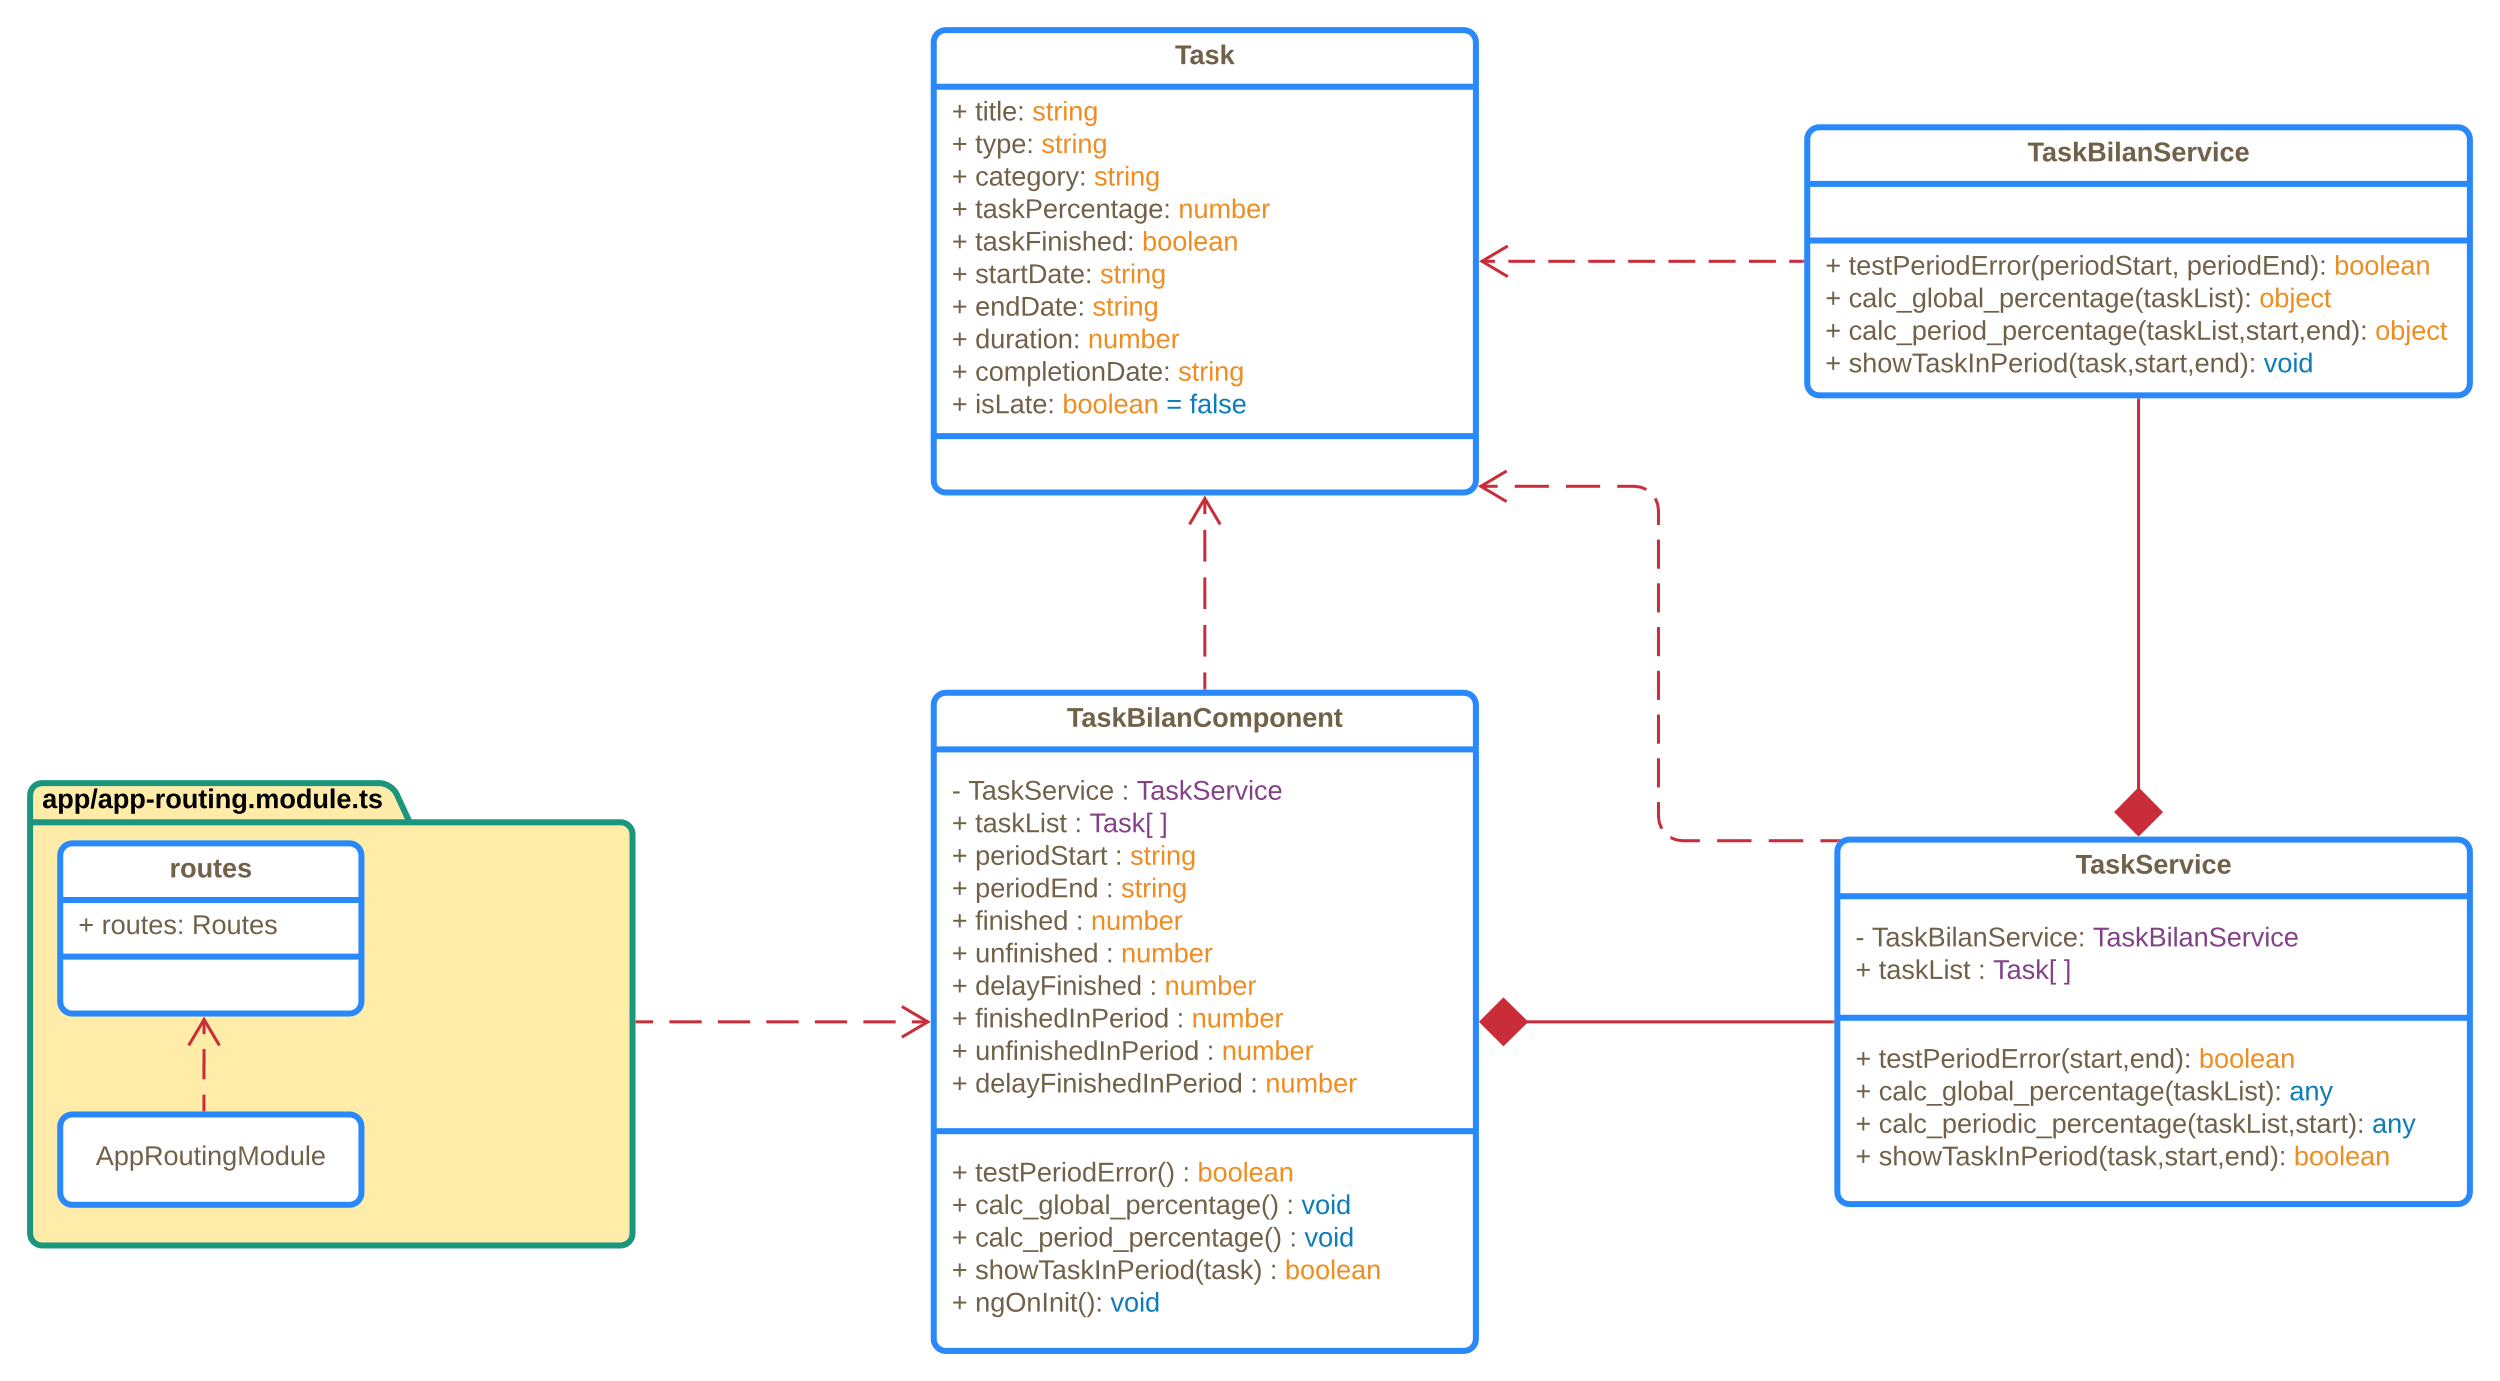 <svg xmlns="http://www.w3.org/2000/svg" xmlns:xlink="http://www.w3.org/1999/xlink" xmlns:lucid="lucid" width="1660" height="917"><g transform="translate(-120 -200)" lucid:page-tab-id=".8d23KV6bFh1"><path d="M0 0h1870.87v1322.83H0z" fill="#fff"/><path d="M740 668c0-4.42 3.58-8 8-8h344c4.42 0 8 3.58 8 8v421c0 4.42-3.58 8-8 8H748c-4.42 0-8-3.58-8-8z" stroke="#2988fa" stroke-width="4" fill="#fff"/><path d="M740 697.6h360M740 951.1h360" stroke="#2988fa" stroke-width="4" fill="none"/><use xlink:href="#a" transform="matrix(1,0,0,1,748,668) translate(80.425 14.6)"/><use xlink:href="#b" transform="matrix(1,0,0,1,752,705.6) translate(0 25.4)"/><use xlink:href="#c" transform="matrix(1,0,0,1,752,705.6) translate(10.95 25.4)"/><use xlink:href="#d" transform="matrix(1,0,0,1,752,705.6) translate(112.8 25.4)"/><use xlink:href="#e" transform="matrix(1,0,0,1,752,705.6) translate(122.8 25.4)"/><use xlink:href="#f" transform="matrix(1,0,0,1,752,705.6) translate(0 47)"/><use xlink:href="#g" transform="matrix(1,0,0,1,752,705.6) translate(15.5 47)"/><use xlink:href="#d" transform="matrix(1,0,0,1,752,705.6) translate(81.45 47)"/><use xlink:href="#h" transform="matrix(1,0,0,1,752,705.6) translate(91.45 47)"/><use xlink:href="#i" transform="matrix(1,0,0,1,752,705.6) translate(138.4 47)"/><use xlink:href="#f" transform="matrix(1,0,0,1,752,705.6) translate(0 68.6)"/><use xlink:href="#j" transform="matrix(1,0,0,1,752,705.6) translate(15.5 68.6)"/><use xlink:href="#d" transform="matrix(1,0,0,1,752,705.6) translate(108.35 68.6)"/><use xlink:href="#k" transform="matrix(1,0,0,1,752,705.6) translate(118.35 68.6)"/><use xlink:href="#f" transform="matrix(1,0,0,1,752,705.6) translate(0 90.2)"/><use xlink:href="#l" transform="matrix(1,0,0,1,752,705.6) translate(15.5 90.2)"/><use xlink:href="#d" transform="matrix(1,0,0,1,752,705.6) translate(102.4 90.2)"/><use xlink:href="#k" transform="matrix(1,0,0,1,752,705.6) translate(112.4 90.2)"/><use xlink:href="#f" transform="matrix(1,0,0,1,752,705.6) translate(0 111.8)"/><use xlink:href="#m" transform="matrix(1,0,0,1,752,705.6) translate(15.5 111.8)"/><use xlink:href="#d" transform="matrix(1,0,0,1,752,705.6) translate(82.4 111.8)"/><use xlink:href="#n" transform="matrix(1,0,0,1,752,705.6) translate(92.4 111.8)"/><use xlink:href="#f" transform="matrix(1,0,0,1,752,705.6) translate(0 133.4)"/><use xlink:href="#o" transform="matrix(1,0,0,1,752,705.6) translate(15.5 133.4)"/><use xlink:href="#d" transform="matrix(1,0,0,1,752,705.6) translate(102.4 133.4)"/><use xlink:href="#n" transform="matrix(1,0,0,1,752,705.6) translate(112.4 133.4)"/><use xlink:href="#f" transform="matrix(1,0,0,1,752,705.6) translate(0 155)"/><use xlink:href="#p" transform="matrix(1,0,0,1,752,705.6) translate(15.5 155)"/><use xlink:href="#d" transform="matrix(1,0,0,1,752,705.6) translate(131.3 155)"/><use xlink:href="#n" transform="matrix(1,0,0,1,752,705.6) translate(141.3 155)"/><use xlink:href="#f" transform="matrix(1,0,0,1,752,705.6) translate(0 176.6)"/><use xlink:href="#q" transform="matrix(1,0,0,1,752,705.6) translate(15.5 176.6)"/><use xlink:href="#d" transform="matrix(1,0,0,1,752,705.6) translate(149.3 176.6)"/><use xlink:href="#n" transform="matrix(1,0,0,1,752,705.6) translate(159.3 176.6)"/><use xlink:href="#f" transform="matrix(1,0,0,1,752,705.6) translate(0 198.2)"/><use xlink:href="#r" transform="matrix(1,0,0,1,752,705.6) translate(15.5 198.2)"/><use xlink:href="#d" transform="matrix(1,0,0,1,752,705.6) translate(169.3 198.2)"/><use xlink:href="#n" transform="matrix(1,0,0,1,752,705.6) translate(179.3 198.2)"/><use xlink:href="#f" transform="matrix(1,0,0,1,752,705.6) translate(0 219.8)"/><use xlink:href="#s" transform="matrix(1,0,0,1,752,705.6) translate(15.5 219.8)"/><use xlink:href="#d" transform="matrix(1,0,0,1,752,705.6) translate(198.2 219.8)"/><use xlink:href="#t" transform="matrix(1,0,0,1,752,705.6) translate(208.2 219.8)"/><use xlink:href="#f" transform="matrix(1,0,0,1,752,959.1) translate(0 25.4)"/><use xlink:href="#u" transform="matrix(1,0,0,1,752,959.1) translate(15.5 25.4)"/><use xlink:href="#d" transform="matrix(1,0,0,1,752,959.1) translate(153.15 25.4)"/><use xlink:href="#v" transform="matrix(1,0,0,1,752,959.1) translate(163.15 25.4)"/><use xlink:href="#f" transform="matrix(1,0,0,1,752,959.1) translate(0 47)"/><use xlink:href="#w" transform="matrix(1,0,0,1,752,959.1) translate(15.5 47)"/><use xlink:href="#d" transform="matrix(1,0,0,1,752,959.1) translate(222.2 47)"/><use xlink:href="#x" transform="matrix(1,0,0,1,752,959.1) translate(232.2 47)"/><use xlink:href="#f" transform="matrix(1,0,0,1,752,959.1) translate(0 68.6)"/><use xlink:href="#y" transform="matrix(1,0,0,1,752,959.1) translate(15.5 68.6)"/><use xlink:href="#d" transform="matrix(1,0,0,1,752,959.1) translate(224.2 68.6)"/><use xlink:href="#x" transform="matrix(1,0,0,1,752,959.1) translate(234.2 68.6)"/><use xlink:href="#f" transform="matrix(1,0,0,1,752,959.1) translate(0 90.2)"/><use xlink:href="#z" transform="matrix(1,0,0,1,752,959.1) translate(15.5 90.2)"/><use xlink:href="#d" transform="matrix(1,0,0,1,752,959.1) translate(211.2 90.2)"/><use xlink:href="#v" transform="matrix(1,0,0,1,752,959.1) translate(221.2 90.2)"/><use xlink:href="#f" transform="matrix(1,0,0,1,752,959.1) translate(0 111.8)"/><use xlink:href="#A" transform="matrix(1,0,0,1,752,959.1) translate(15.5 111.8)"/><use xlink:href="#B" transform="matrix(1,0,0,1,752,959.1) translate(105.35 111.8)"/><path d="M740 228c0-4.42 3.58-8 8-8h344c4.42 0 8 3.58 8 8v291c0 4.42-3.58 8-8 8H748c-4.42 0-8-3.58-8-8z" stroke="#2988fa" stroke-width="4" fill="#fff"/><path d="M740 257.6h360m-360 232h360" stroke="#2988fa" stroke-width="4" fill="none"/><g><use xlink:href="#C" transform="matrix(1,0,0,1,748,228) translate(152.2 14.6)"/></g><g><use xlink:href="#f" transform="matrix(1,0,0,1,752,265.6) translate(0 14.4)"/><use xlink:href="#D" transform="matrix(1,0,0,1,752,265.6) translate(15.5 14.4)"/><use xlink:href="#k" transform="matrix(1,0,0,1,752,265.6) translate(53.4 14.4)"/><use xlink:href="#f" transform="matrix(1,0,0,1,752,265.6) translate(0 36)"/><use xlink:href="#E" transform="matrix(1,0,0,1,752,265.6) translate(15.5 36)"/><use xlink:href="#k" transform="matrix(1,0,0,1,752,265.6) translate(59.5 36)"/><use xlink:href="#f" transform="matrix(1,0,0,1,752,265.6) translate(0 57.6)"/><use xlink:href="#F" transform="matrix(1,0,0,1,752,265.6) translate(15.5 57.6)"/><use xlink:href="#k" transform="matrix(1,0,0,1,752,265.6) translate(94.45 57.6)"/><use xlink:href="#f" transform="matrix(1,0,0,1,752,265.6) translate(0 79.2)"/><use xlink:href="#G" transform="matrix(1,0,0,1,752,265.6) translate(15.5 79.2)"/><use xlink:href="#n" transform="matrix(1,0,0,1,752,265.6) translate(150.45 79.2)"/><use xlink:href="#f" transform="matrix(1,0,0,1,752,265.6) translate(0 100.8)"/><use xlink:href="#H" transform="matrix(1,0,0,1,752,265.6) translate(15.5 100.8)"/><use xlink:href="#v" transform="matrix(1,0,0,1,752,265.6) translate(126.35 100.8)"/><use xlink:href="#f" transform="matrix(1,0,0,1,752,265.6) translate(0 122.4)"/><use xlink:href="#I" transform="matrix(1,0,0,1,752,265.6) translate(15.5 122.4)"/><use xlink:href="#J" transform="matrix(1,0,0,1,752,265.6) translate(98.4 122.4)"/><use xlink:href="#f" transform="matrix(1,0,0,1,752,265.6) translate(0 144)"/><use xlink:href="#K" transform="matrix(1,0,0,1,752,265.6) translate(15.5 144)"/><use xlink:href="#k" transform="matrix(1,0,0,1,752,265.6) translate(93.45 144)"/><use xlink:href="#f" transform="matrix(1,0,0,1,752,265.6) translate(0 165.6)"/><use xlink:href="#L" transform="matrix(1,0,0,1,752,265.6) translate(15.5 165.6)"/><use xlink:href="#n" transform="matrix(1,0,0,1,752,265.6) translate(90.4 165.6)"/><use xlink:href="#f" transform="matrix(1,0,0,1,752,265.6) translate(0 187.2)"/><use xlink:href="#M" transform="matrix(1,0,0,1,752,265.6) translate(15.5 187.2)"/><use xlink:href="#k" transform="matrix(1,0,0,1,752,265.6) translate(150.3 187.2)"/><use xlink:href="#f" transform="matrix(1,0,0,1,752,265.6) translate(0 208.8)"/><use xlink:href="#N" transform="matrix(1,0,0,1,752,265.6) translate(15.5 208.8)"/><use xlink:href="#O" transform="matrix(1,0,0,1,752,265.6) translate(73.45 208.8)"/><use xlink:href="#P" transform="matrix(1,0,0,1,752,265.6) translate(142.4 208.8)"/><use xlink:href="#Q" transform="matrix(1,0,0,1,752,265.6) translate(157.9 208.8)"/></g><path d="M1320 292.5c0-4.42 3.58-8 8-8h424c4.42 0 8 3.58 8 8v162c0 4.42-3.58 8-8 8h-424c-4.42 0-8-3.58-8-8z" stroke="#2988fa" stroke-width="4" fill="#fff"/><path d="M1320 322.1h440m-440 37.6h440" stroke="#2988fa" stroke-width="4" fill="none"/><g><use xlink:href="#R" transform="matrix(1,0,0,1,1328,292.5) translate(138.25 14.6)"/></g><g><use xlink:href="#S" transform="matrix(1,0,0,1,1332,367.7) translate(0 14.7)"/><use xlink:href="#T" transform="matrix(1,0,0,1,1332,367.7) translate(15.5 14.7)"/><use xlink:href="#U" transform="matrix(1,0,0,1,1332,367.7) translate(240.05 14.7)"/><use xlink:href="#v" transform="matrix(1,0,0,1,1332,367.7) translate(337.9 14.7)"/><use xlink:href="#f" transform="matrix(1,0,0,1,1332,367.7) translate(0 36.3)"/><use xlink:href="#V" transform="matrix(1,0,0,1,1332,367.7) translate(15.5 36.3)"/><use xlink:href="#W" transform="matrix(1,0,0,1,1332,367.7) translate(288.15 36.3)"/><use xlink:href="#f" transform="matrix(1,0,0,1,1332,367.7) translate(0 57.9)"/><use xlink:href="#X" transform="matrix(1,0,0,1,1332,367.7) translate(15.5 57.9)"/><use xlink:href="#W" transform="matrix(1,0,0,1,1332,367.7) translate(365.1 57.9)"/><use xlink:href="#f" transform="matrix(1,0,0,1,1332,367.7) translate(0 79.5)"/><use xlink:href="#Y" transform="matrix(1,0,0,1,1332,367.7) translate(15.5 79.5)"/><use xlink:href="#Z" transform="matrix(1,0,0,1,1332,367.7) translate(291.15 79.5)"/></g><path d="M1340 765.5c0-4.42 3.58-8 8-8h404c4.42 0 8 3.58 8 8v226c0 4.42-3.58 8-8 8h-404c-4.42 0-8-3.58-8-8z" stroke="#2988fa" stroke-width="4" fill="#fff"/><path d="M1340 795.1h420m-420 80.7h420" stroke="#2988fa" stroke-width="4" fill="none"/><g><use xlink:href="#aa" transform="matrix(1,0,0,1,1348,765.5) translate(150.2 14.6)"/></g><g><use xlink:href="#b" transform="matrix(1,0,0,1,1352,803.1) translate(0 25.3)"/><use xlink:href="#ab" transform="matrix(1,0,0,1,1352,803.1) translate(10.95 25.3)"/><use xlink:href="#ac" transform="matrix(1,0,0,1,1352,803.1) translate(157.7 25.3)"/><use xlink:href="#f" transform="matrix(1,0,0,1,1352,803.1) translate(0 46.9)"/><use xlink:href="#g" transform="matrix(1,0,0,1,1352,803.1) translate(15.5 46.9)"/><use xlink:href="#d" transform="matrix(1,0,0,1,1352,803.1) translate(81.45 46.9)"/><use xlink:href="#h" transform="matrix(1,0,0,1,1352,803.1) translate(91.45 46.9)"/><use xlink:href="#ad" transform="matrix(1,0,0,1,1352,803.1) translate(138.4 46.9)"/></g><g><use xlink:href="#f" transform="matrix(1,0,0,1,1352,883.8) translate(0 25.2)"/><use xlink:href="#ae" transform="matrix(1,0,0,1,1352,883.8) translate(15.5 25.2)"/><use xlink:href="#v" transform="matrix(1,0,0,1,1352,883.8) translate(228.1 25.2)"/><use xlink:href="#f" transform="matrix(1,0,0,1,1352,883.8) translate(0 46.8)"/><use xlink:href="#V" transform="matrix(1,0,0,1,1352,883.8) translate(15.5 46.8)"/><use xlink:href="#af" transform="matrix(1,0,0,1,1352,883.8) translate(288.15 46.8)"/><use xlink:href="#f" transform="matrix(1,0,0,1,1352,883.8) translate(0 68.4)"/><use xlink:href="#ag" transform="matrix(1,0,0,1,1352,883.8) translate(15.5 68.4)"/><use xlink:href="#af" transform="matrix(1,0,0,1,1352,883.8) translate(343.05 68.4)"/><use xlink:href="#f" transform="matrix(1,0,0,1,1352,883.8) translate(0 90)"/><use xlink:href="#Y" transform="matrix(1,0,0,1,1352,883.8) translate(15.5 90)"/><use xlink:href="#ah" transform="matrix(1,0,0,1,1352,883.8) translate(291.15 90)"/></g><path d="M1337 878.5h-204.25" stroke="#c92d39" stroke-width="2" fill="none"/><path d="M1338 879.5h-1.03v-2h1.03z" fill="#c92d39"/><path d="M1103.4 878.5l14.86-14.85 15.15 14.85-15.14 14.85z" stroke="#c92d39" stroke-width="2" fill="#c92d39"/><path d="M1540 465.5v259.25" stroke="#c92d39" stroke-width="2" fill="none"/><path d="M1541 465.53h-2v-1.03h2z" fill="#c92d39"/><path d="M1540 754.1l-14.85-14.86L1540 724.1l14.85 15.14z" stroke="#c92d39" stroke-width="2" fill="#c92d39"/><path d="M1317 373.5h-8.92m-8.9 0h-17.85m-8.9 0h-17.85m-8.9 0h-17.85m-8.9 0h-17.78m-8.85 0h-17.7m-8.84 0h-17.7m-8.85 0h-17.68m-8.85 0h-8.85" stroke="#c92d39" stroke-width="2" fill="none"/><path d="M1318 374.5h-1.03v-2h1.03z" fill="#c92d39"/><path d="M1121.18 363.32l-17.2 10.18 17.2 10.18M1103.07 522.9h11.35m11.35 0h22.7m11.35 0h22.7m11.34 0h11.35l4.17.55 3.83 1.58m5.87 5.87l1.6 3.85.54 4.15v9.68m0 9.68v19.37m0 9.68v19.37m0 9.7v19.35m0 9.68v19.36m0 9.7v19.35m0 9.7v19.36m0 9.68v9.68l.56 4.15 1.6 3.84v.02m5.85 5.86h.03l3.83 1.6 4.15.54h11.45m11.44 0h22.87m11.44 0h22.9m11.43 0h11.44M1120.43 512.72l-17.2 10.18 17.2 10.18" stroke="#c92d39" stroke-width="2" fill="none"/><path d="M1340.9 758.4l-.55.82h-.2v-2h2.5z" fill="#c92d39"/><path d="M920 530.82v10.5m0 10.53v21.03m0 10.5v21.04m0 10.52v21.03m0 10.5V657M930.18 548.18L920 530.96l-10.18 17.22" stroke="#c92d39" stroke-width="2" fill="none"/><path d="M921 658h-2v-1.03h2z" fill="#c92d39"/><path d="M543 878.5h10.73m10.73 0h21.47m10.73 0h21.47m10.73 0h21.46m10.74 0h21.46m10.73 0h21.47m10.73 0h10.73" stroke="#c92d39" stroke-width="2" fill="none"/><path d="M543.03 879.5H542v-2h1.03z" fill="#c92d39"/><path d="M718.82 888.68l17.22-10.18-17.22-10.18" stroke="#c92d39" stroke-width="2" fill="none"/><path d="M392 746h140c4.42 0 8 3.58 8 8v265c0 4.42-3.58 8-8 8H148c-4.42 0-8-3.58-8-8V728c0-4.42 3.58-8 8-8h224c4.42 0 9.5 3.25 11.35 7.26zm-252 0h252" stroke="#19967d" stroke-width="4" fill="#ffeca9"/><g><use xlink:href="#ai" transform="matrix(1,0,0,1,148,720) translate(0 16.6)"/></g><path d="M160 948c0-4.42 3.58-8 8-8h184c4.42 0 8 3.58 8 8v44c0 4.42-3.58 8-8 8H168c-4.42 0-8-3.58-8-8z" stroke="#2988fa" stroke-width="4" fill="#fff"/><g><use xlink:href="#aj" transform="matrix(1,0,0,1,168,948) translate(15.6 25.6)"/></g><path d="M160 768c0-4.42 3.58-8 8-8h184c4.42 0 8 3.58 8 8v97c0 4.42-3.58 8-8 8H168c-4.42 0-8-3.58-8-8z" stroke="#2988fa" stroke-width="4" fill="#fff"/><path d="M160 797.6h200m-200 37.6h200" stroke="#2988fa" stroke-width="4" fill="none"/><g><use xlink:href="#ak" transform="matrix(1,0,0,1,168,768) translate(64.575 14.6)"/></g><g><use xlink:href="#f" transform="matrix(1,0,0,1,172,805.6) translate(0 14.6)"/><use xlink:href="#al" transform="matrix(1,0,0,1,172,805.6) translate(15.5 14.6)"/><use xlink:href="#am" transform="matrix(1,0,0,1,172,805.6) translate(75.45 14.6)"/></g><path d="M255.42 937v-10.15m0-10.16V906.5h.06v-9.92m0-9.88v-9.88" stroke="#c92d39" stroke-width="2" fill="none"/><path d="M256.42 938h-2v-1.03h2z" fill="#c92d39"/><path d="M265.67 894.18l-10.18-17.22-10.2 17.22" stroke="#c92d39" stroke-width="2" fill="none"/><defs><path fill="#706148" d="M136-208V0H84v-208H4v-40h212v40h-80" id="an"/><path fill="#706148" d="M133-34C117-15 103 5 69 4 32 3 11-16 11-54c-1-60 55-63 116-61 1-26-3-47-28-47-18 1-26 9-28 27l-52-2c7-38 36-58 82-57s74 22 75 68l1 82c-1 14 12 18 25 15v27c-30 8-71 5-69-32zm-48 3c29 0 43-24 42-57-32 0-66-3-65 30 0 17 8 27 23 27" id="ao"/><path fill="#706148" d="M137-138c1-29-70-34-71-4 15 46 118 7 119 86 1 83-164 76-172 9l43-7c4 19 20 25 44 25 33 8 57-30 24-41C81-84 22-81 20-136c-2-80 154-74 161-7" id="ap"/><path fill="#706148" d="M147 0L96-86 75-71V0H25v-261h50v150l67-79h53l-66 74L201 0h-54" id="aq"/><path fill="#706148" d="M182-130c37 4 62 22 62 59C244 23 116-4 24 0v-248c84 5 203-23 205 63 0 31-19 50-47 55zM76-148c40-3 101 13 101-30 0-44-60-28-101-31v61zm0 110c48-3 116 14 116-37 0-48-69-32-116-35v72" id="ar"/><path fill="#706148" d="M25-224v-37h50v37H25zM25 0v-190h50V0H25" id="as"/><path fill="#706148" d="M25 0v-261h50V0H25" id="at"/><path fill="#706148" d="M135-194c87-1 58 113 63 194h-50c-7-57 23-157-34-157-59 0-34 97-39 157H25l-1-190h47c2 12-1 28 3 38 12-26 28-41 61-42" id="au"/><path fill="#706148" d="M67-125c0 53 21 87 73 88 37 1 54-22 65-47l45 17C233-25 199 4 140 4 58 4 20-42 15-125 8-235 124-281 211-232c18 10 29 29 36 50l-46 12c-8-25-30-41-62-41-52 0-71 34-72 86" id="av"/><path fill="#706148" d="M110-194c64 0 96 36 96 99 0 64-35 99-97 99-61 0-95-36-95-99 0-62 34-99 96-99zm-1 164c35 0 45-28 45-65 0-40-10-65-43-65-34 0-45 26-45 65 0 36 10 65 43 65" id="aw"/><path fill="#706148" d="M220-157c-53 9-28 100-34 157h-49v-107c1-27-5-49-29-50C55-147 81-57 75 0H25l-1-190h47c2 12-1 28 3 38 10-53 101-56 108 0 13-22 24-43 59-42 82 1 51 116 57 194h-49v-107c-1-25-5-48-29-50" id="ax"/><path fill="#706148" d="M135-194c53 0 70 44 70 98 0 56-19 98-73 100-31 1-45-17-59-34 3 33 2 69 2 105H25l-1-265h48c2 10 0 23 3 31 11-24 29-35 60-35zM114-30c33 0 39-31 40-66 0-38-9-64-40-64-56 0-55 130 0 130" id="ay"/><path fill="#706148" d="M185-48c-13 30-37 53-82 52C43 2 14-33 14-96s30-98 90-98c62 0 83 45 84 108H66c0 31 8 55 39 56 18 0 30-7 34-22zm-45-69c5-46-57-63-70-21-2 6-4 13-4 21h74" id="az"/><path fill="#706148" d="M115-3C79 11 28 4 28-45v-112H4v-33h27l15-45h31v45h36v33H77v99c-1 23 16 31 38 25v30" id="aA"/><g id="a"><use transform="matrix(0.05,0,0,0.05,0,0)" xlink:href="#an"/><use transform="matrix(0.05,0,0,0.05,9.6,0)" xlink:href="#ao"/><use transform="matrix(0.05,0,0,0.05,19.6,0)" xlink:href="#ap"/><use transform="matrix(0.05,0,0,0.05,29.6,0)" xlink:href="#aq"/><use transform="matrix(0.05,0,0,0.05,39.6,0)" xlink:href="#ar"/><use transform="matrix(0.05,0,0,0.05,52.55,0)" xlink:href="#as"/><use transform="matrix(0.05,0,0,0.05,57.55,0)" xlink:href="#at"/><use transform="matrix(0.05,0,0,0.05,62.55,0)" xlink:href="#ao"/><use transform="matrix(0.05,0,0,0.05,72.55,0)" xlink:href="#au"/><use transform="matrix(0.05,0,0,0.05,83.5,0)" xlink:href="#av"/><use transform="matrix(0.05,0,0,0.05,96.45,0)" xlink:href="#aw"/><use transform="matrix(0.05,0,0,0.05,107.4,0)" xlink:href="#ax"/><use transform="matrix(0.05,0,0,0.05,123.4,0)" xlink:href="#ay"/><use transform="matrix(0.05,0,0,0.05,134.35,0)" xlink:href="#aw"/><use transform="matrix(0.05,0,0,0.05,145.3,0)" xlink:href="#au"/><use transform="matrix(0.05,0,0,0.05,156.25,0)" xlink:href="#az"/><use transform="matrix(0.05,0,0,0.05,166.25,0)" xlink:href="#au"/><use transform="matrix(0.05,0,0,0.05,177.2,0)" xlink:href="#aA"/></g><path fill="#706148" d="M16-82v-28h88v28H16" id="aB"/><use transform="matrix(0.05,0,0,0.05,0,0)" xlink:href="#aB" id="b"/><path fill="#706148" d="M127-220V0H93v-220H8v-28h204v28h-85" id="aC"/><path fill="#706148" d="M141-36C126-15 110 5 73 4 37 3 15-17 15-53c-1-64 63-63 125-63 3-35-9-54-41-54-24 1-41 7-42 31l-33-3c5-37 33-52 76-52 45 0 72 20 72 64v82c-1 20 7 32 28 27v20c-31 9-61-2-59-35zM48-53c0 20 12 33 32 33 41-3 63-29 60-74-43 2-92-5-92 41" id="aD"/><path fill="#706148" d="M135-143c-3-34-86-38-87 0 15 53 115 12 119 90S17 21 10-45l28-5c4 36 97 45 98 0-10-56-113-15-118-90-4-57 82-63 122-42 12 7 21 19 24 35" id="aE"/><path fill="#706148" d="M143 0L79-87 56-68V0H24v-261h32v163l83-92h37l-77 82L181 0h-38" id="aF"/><path fill="#706148" d="M185-189c-5-48-123-54-124 2 14 75 158 14 163 119 3 78-121 87-175 55-17-10-28-26-33-46l33-7c5 56 141 63 141-1 0-78-155-14-162-118-5-82 145-84 179-34 5 7 8 16 11 25" id="aG"/><path fill="#706148" d="M100-194c63 0 86 42 84 106H49c0 40 14 67 53 68 26 1 43-12 49-29l28 8c-11 28-37 45-77 45C44 4 14-33 15-96c1-61 26-98 85-98zm52 81c6-60-76-77-97-28-3 7-6 17-6 28h103" id="aH"/><path fill="#706148" d="M114-163C36-179 61-72 57 0H25l-1-190h30c1 12-1 29 2 39 6-27 23-49 58-41v29" id="aI"/><path fill="#706148" d="M108 0H70L1-190h34L89-25l56-165h34" id="aJ"/><path fill="#706148" d="M24-231v-30h32v30H24zM24 0v-190h32V0H24" id="aK"/><path fill="#706148" d="M96-169c-40 0-48 33-48 73s9 75 48 75c24 0 41-14 43-38l32 2c-6 37-31 61-74 61-59 0-76-41-82-99-10-93 101-131 147-64 4 7 5 14 7 22l-32 3c-4-21-16-35-41-35" id="aL"/><g id="c"><use transform="matrix(0.05,0,0,0.05,0,0)" xlink:href="#aC"/><use transform="matrix(0.05,0,0,0.05,8.95,0)" xlink:href="#aD"/><use transform="matrix(0.05,0,0,0.05,18.95,0)" xlink:href="#aE"/><use transform="matrix(0.05,0,0,0.05,27.95,0)" xlink:href="#aF"/><use transform="matrix(0.05,0,0,0.05,36.95,0)" xlink:href="#aG"/><use transform="matrix(0.05,0,0,0.05,48.95,0)" xlink:href="#aH"/><use transform="matrix(0.05,0,0,0.05,58.95,0)" xlink:href="#aI"/><use transform="matrix(0.05,0,0,0.05,64.9,0)" xlink:href="#aJ"/><use transform="matrix(0.05,0,0,0.05,73.9,0)" xlink:href="#aK"/><use transform="matrix(0.05,0,0,0.05,77.85,0)" xlink:href="#aL"/><use transform="matrix(0.05,0,0,0.05,86.85,0)" xlink:href="#aH"/></g><path fill="#706148" d="M33-154v-36h34v36H33zM33 0v-36h34V0H33" id="aM"/><use transform="matrix(0.05,0,0,0.05,0,0)" xlink:href="#aM" id="d"/><path fill="#834187" d="M127-220V0H93v-220H8v-28h204v28h-85" id="aN"/><path fill="#834187" d="M141-36C126-15 110 5 73 4 37 3 15-17 15-53c-1-64 63-63 125-63 3-35-9-54-41-54-24 1-41 7-42 31l-33-3c5-37 33-52 76-52 45 0 72 20 72 64v82c-1 20 7 32 28 27v20c-31 9-61-2-59-35zM48-53c0 20 12 33 32 33 41-3 63-29 60-74-43 2-92-5-92 41" id="aO"/><path fill="#834187" d="M135-143c-3-34-86-38-87 0 15 53 115 12 119 90S17 21 10-45l28-5c4 36 97 45 98 0-10-56-113-15-118-90-4-57 82-63 122-42 12 7 21 19 24 35" id="aP"/><path fill="#834187" d="M143 0L79-87 56-68V0H24v-261h32v163l83-92h37l-77 82L181 0h-38" id="aQ"/><path fill="#834187" d="M185-189c-5-48-123-54-124 2 14 75 158 14 163 119 3 78-121 87-175 55-17-10-28-26-33-46l33-7c5 56 141 63 141-1 0-78-155-14-162-118-5-82 145-84 179-34 5 7 8 16 11 25" id="aR"/><path fill="#834187" d="M100-194c63 0 86 42 84 106H49c0 40 14 67 53 68 26 1 43-12 49-29l28 8c-11 28-37 45-77 45C44 4 14-33 15-96c1-61 26-98 85-98zm52 81c6-60-76-77-97-28-3 7-6 17-6 28h103" id="aS"/><path fill="#834187" d="M114-163C36-179 61-72 57 0H25l-1-190h30c1 12-1 29 2 39 6-27 23-49 58-41v29" id="aT"/><path fill="#834187" d="M108 0H70L1-190h34L89-25l56-165h34" id="aU"/><path fill="#834187" d="M24-231v-30h32v30H24zM24 0v-190h32V0H24" id="aV"/><path fill="#834187" d="M96-169c-40 0-48 33-48 73s9 75 48 75c24 0 41-14 43-38l32 2c-6 37-31 61-74 61-59 0-76-41-82-99-10-93 101-131 147-64 4 7 5 14 7 22l-32 3c-4-21-16-35-41-35" id="aW"/><g id="e"><use transform="matrix(0.05,0,0,0.05,0,0)" xlink:href="#aN"/><use transform="matrix(0.05,0,0,0.05,8.95,0)" xlink:href="#aO"/><use transform="matrix(0.05,0,0,0.05,18.95,0)" xlink:href="#aP"/><use transform="matrix(0.05,0,0,0.05,27.95,0)" xlink:href="#aQ"/><use transform="matrix(0.05,0,0,0.05,36.95,0)" xlink:href="#aR"/><use transform="matrix(0.05,0,0,0.05,48.95,0)" xlink:href="#aS"/><use transform="matrix(0.05,0,0,0.05,58.95,0)" xlink:href="#aT"/><use transform="matrix(0.05,0,0,0.05,64.9,0)" xlink:href="#aU"/><use transform="matrix(0.05,0,0,0.05,73.9,0)" xlink:href="#aV"/><use transform="matrix(0.05,0,0,0.05,77.85,0)" xlink:href="#aW"/><use transform="matrix(0.05,0,0,0.05,86.85,0)" xlink:href="#aS"/></g><path fill="#706148" d="M118-107v75H92v-75H18v-26h74v-75h26v75h74v26h-74" id="aX"/><use transform="matrix(0.05,0,0,0.05,0,0)" xlink:href="#aX" id="f"/><path fill="#706148" d="M59-47c-2 24 18 29 38 22v24C64 9 27 4 27-40v-127H5v-23h24l9-43h21v43h35v23H59v120" id="aY"/><path fill="#706148" d="M30 0v-248h33v221h125V0H30" id="aZ"/><g id="g"><use transform="matrix(0.05,0,0,0.05,0,0)" xlink:href="#aY"/><use transform="matrix(0.05,0,0,0.05,5,0)" xlink:href="#aD"/><use transform="matrix(0.05,0,0,0.05,15,0)" xlink:href="#aE"/><use transform="matrix(0.05,0,0,0.05,24,0)" xlink:href="#aF"/><use transform="matrix(0.05,0,0,0.05,33,0)" xlink:href="#aZ"/><use transform="matrix(0.05,0,0,0.05,43,0)" xlink:href="#aK"/><use transform="matrix(0.05,0,0,0.05,46.95,0)" xlink:href="#aE"/><use transform="matrix(0.05,0,0,0.05,55.95,0)" xlink:href="#aY"/></g><path fill="#834187" d="M26 75v-336h71v23H56V52h41v23H26" id="ba"/><g id="h"><use transform="matrix(0.05,0,0,0.05,0,0)" xlink:href="#aN"/><use transform="matrix(0.05,0,0,0.05,8.95,0)" xlink:href="#aO"/><use transform="matrix(0.05,0,0,0.05,18.95,0)" xlink:href="#aP"/><use transform="matrix(0.05,0,0,0.05,27.95,0)" xlink:href="#aQ"/><use transform="matrix(0.05,0,0,0.05,36.95,0)" xlink:href="#ba"/></g><path fill="#834187" d="M3 75V52h41v-290H3v-23h71V75H3" id="bb"/><use transform="matrix(0.05,0,0,0.05,0,0)" xlink:href="#bb" id="i"/><path fill="#706148" d="M115-194c55 1 70 41 70 98S169 2 115 4C84 4 66-9 55-30l1 105H24l-1-265h31l2 30c10-21 28-34 59-34zm-8 174c40 0 45-34 45-75s-6-73-45-74c-42 0-51 32-51 76 0 43 10 73 51 73" id="bc"/><path fill="#706148" d="M100-194c62-1 85 37 85 99 1 63-27 99-86 99S16-35 15-95c0-66 28-99 85-99zM99-20c44 1 53-31 53-75 0-43-8-75-51-75s-53 32-53 75 10 74 51 75" id="bd"/><path fill="#706148" d="M85-194c31 0 48 13 60 33l-1-100h32l1 261h-30c-2-10 0-23-3-31C134-8 116 4 85 4 32 4 16-35 15-94c0-66 23-100 70-100zm9 24c-40 0-46 34-46 75 0 40 6 74 45 74 42 0 51-32 51-76 0-42-9-74-50-73" id="be"/><g id="j"><use transform="matrix(0.05,0,0,0.05,0,0)" xlink:href="#bc"/><use transform="matrix(0.05,0,0,0.05,10,0)" xlink:href="#aH"/><use transform="matrix(0.05,0,0,0.05,20,0)" xlink:href="#aI"/><use transform="matrix(0.05,0,0,0.05,25.95,0)" xlink:href="#aK"/><use transform="matrix(0.05,0,0,0.05,29.9,0)" xlink:href="#bd"/><use transform="matrix(0.05,0,0,0.05,39.9,0)" xlink:href="#be"/><use transform="matrix(0.05,0,0,0.05,49.9,0)" xlink:href="#aG"/><use transform="matrix(0.05,0,0,0.05,61.9,0)" xlink:href="#aY"/><use transform="matrix(0.05,0,0,0.05,66.9,0)" xlink:href="#aD"/><use transform="matrix(0.05,0,0,0.05,76.9,0)" xlink:href="#aI"/><use transform="matrix(0.05,0,0,0.05,82.85,0)" xlink:href="#aY"/></g><path fill="#ef8d22" d="M135-143c-3-34-86-38-87 0 15 53 115 12 119 90S17 21 10-45l28-5c4 36 97 45 98 0-10-56-113-15-118-90-4-57 82-63 122-42 12 7 21 19 24 35" id="bf"/><path fill="#ef8d22" d="M59-47c-2 24 18 29 38 22v24C64 9 27 4 27-40v-127H5v-23h24l9-43h21v43h35v23H59v120" id="bg"/><path fill="#ef8d22" d="M114-163C36-179 61-72 57 0H25l-1-190h30c1 12-1 29 2 39 6-27 23-49 58-41v29" id="bh"/><path fill="#ef8d22" d="M24-231v-30h32v30H24zM24 0v-190h32V0H24" id="bi"/><path fill="#ef8d22" d="M117-194c89-4 53 116 60 194h-32v-121c0-31-8-49-39-48C34-167 62-67 57 0H25l-1-190h30c1 10-1 24 2 32 11-22 29-35 61-36" id="bj"/><path fill="#ef8d22" d="M177-190C167-65 218 103 67 71c-23-6-38-20-44-43l32-5c15 47 100 32 89-28v-30C133-14 115 1 83 1 29 1 15-40 15-95c0-56 16-97 71-98 29-1 48 16 59 35 1-10 0-23 2-32h30zM94-22c36 0 50-32 50-73 0-42-14-75-50-75-39 0-46 34-46 75s6 73 46 73" id="bk"/><g id="k"><use transform="matrix(0.05,0,0,0.05,0,0)" xlink:href="#bf"/><use transform="matrix(0.05,0,0,0.05,9,0)" xlink:href="#bg"/><use transform="matrix(0.05,0,0,0.05,14,0)" xlink:href="#bh"/><use transform="matrix(0.05,0,0,0.05,19.95,0)" xlink:href="#bi"/><use transform="matrix(0.05,0,0,0.05,23.9,0)" xlink:href="#bj"/><use transform="matrix(0.05,0,0,0.05,33.9,0)" xlink:href="#bk"/></g><path fill="#706148" d="M30 0v-248h187v28H63v79h144v27H63v87h162V0H30" id="bl"/><path fill="#706148" d="M117-194c89-4 53 116 60 194h-32v-121c0-31-8-49-39-48C34-167 62-67 57 0H25l-1-190h30c1 10-1 24 2 32 11-22 29-35 61-36" id="bm"/><g id="l"><use transform="matrix(0.05,0,0,0.05,0,0)" xlink:href="#bc"/><use transform="matrix(0.05,0,0,0.05,10,0)" xlink:href="#aH"/><use transform="matrix(0.05,0,0,0.05,20,0)" xlink:href="#aI"/><use transform="matrix(0.05,0,0,0.05,25.95,0)" xlink:href="#aK"/><use transform="matrix(0.05,0,0,0.05,29.9,0)" xlink:href="#bd"/><use transform="matrix(0.05,0,0,0.05,39.9,0)" xlink:href="#be"/><use transform="matrix(0.05,0,0,0.05,49.9,0)" xlink:href="#bl"/><use transform="matrix(0.05,0,0,0.05,61.9,0)" xlink:href="#bm"/><use transform="matrix(0.05,0,0,0.05,71.9,0)" xlink:href="#be"/></g><path fill="#706148" d="M101-234c-31-9-42 10-38 44h38v23H63V0H32v-167H5v-23h27c-7-52 17-82 69-68v24" id="bn"/><path fill="#706148" d="M106-169C34-169 62-67 57 0H25v-261h32l-1 103c12-21 28-36 61-36 89 0 53 116 60 194h-32v-121c2-32-8-49-39-48" id="bo"/><g id="m"><use transform="matrix(0.05,0,0,0.05,0,0)" xlink:href="#bn"/><use transform="matrix(0.05,0,0,0.05,5,0)" xlink:href="#aK"/><use transform="matrix(0.05,0,0,0.05,8.95,0)" xlink:href="#bm"/><use transform="matrix(0.05,0,0,0.05,18.95,0)" xlink:href="#aK"/><use transform="matrix(0.05,0,0,0.05,22.9,0)" xlink:href="#aE"/><use transform="matrix(0.05,0,0,0.05,31.9,0)" xlink:href="#bo"/><use transform="matrix(0.05,0,0,0.05,41.9,0)" xlink:href="#aH"/><use transform="matrix(0.05,0,0,0.05,51.9,0)" xlink:href="#be"/></g><path fill="#ef8d22" d="M84 4C-5 8 30-112 23-190h32v120c0 31 7 50 39 49 72-2 45-101 50-169h31l1 190h-30c-1-10 1-25-2-33-11 22-28 36-60 37" id="bp"/><path fill="#ef8d22" d="M210-169c-67 3-38 105-44 169h-31v-121c0-29-5-50-35-48C34-165 62-65 56 0H25l-1-190h30c1 10-1 24 2 32 10-44 99-50 107 0 11-21 27-35 58-36 85-2 47 119 55 194h-31v-121c0-29-5-49-35-48" id="bq"/><path fill="#ef8d22" d="M115-194c53 0 69 39 70 98 0 66-23 100-70 100C84 3 66-7 56-30L54 0H23l1-261h32v101c10-23 28-34 59-34zm-8 174c40 0 45-34 45-75 0-40-5-75-45-74-42 0-51 32-51 76 0 43 10 73 51 73" id="br"/><path fill="#ef8d22" d="M100-194c63 0 86 42 84 106H49c0 40 14 67 53 68 26 1 43-12 49-29l28 8c-11 28-37 45-77 45C44 4 14-33 15-96c1-61 26-98 85-98zm52 81c6-60-76-77-97-28-3 7-6 17-6 28h103" id="bs"/><g id="n"><use transform="matrix(0.05,0,0,0.05,0,0)" xlink:href="#bj"/><use transform="matrix(0.05,0,0,0.05,10,0)" xlink:href="#bp"/><use transform="matrix(0.05,0,0,0.05,20,0)" xlink:href="#bq"/><use transform="matrix(0.05,0,0,0.05,34.95,0)" xlink:href="#br"/><use transform="matrix(0.05,0,0,0.05,44.95,0)" xlink:href="#bs"/><use transform="matrix(0.05,0,0,0.05,54.95,0)" xlink:href="#bh"/></g><path fill="#706148" d="M84 4C-5 8 30-112 23-190h32v120c0 31 7 50 39 49 72-2 45-101 50-169h31l1 190h-30c-1-10 1-25-2-33-11 22-28 36-60 37" id="bt"/><g id="o"><use transform="matrix(0.05,0,0,0.05,0,0)" xlink:href="#bt"/><use transform="matrix(0.05,0,0,0.05,10,0)" xlink:href="#bm"/><use transform="matrix(0.05,0,0,0.05,20,0)" xlink:href="#bn"/><use transform="matrix(0.05,0,0,0.05,25,0)" xlink:href="#aK"/><use transform="matrix(0.05,0,0,0.05,28.95,0)" xlink:href="#bm"/><use transform="matrix(0.05,0,0,0.05,38.95,0)" xlink:href="#aK"/><use transform="matrix(0.05,0,0,0.05,42.9,0)" xlink:href="#aE"/><use transform="matrix(0.05,0,0,0.05,51.9,0)" xlink:href="#bo"/><use transform="matrix(0.05,0,0,0.05,61.9,0)" xlink:href="#aH"/><use transform="matrix(0.05,0,0,0.05,71.9,0)" xlink:href="#be"/></g><path fill="#706148" d="M24 0v-261h32V0H24" id="bu"/><path fill="#706148" d="M179-190L93 31C79 59 56 82 12 73V49c39 6 53-20 64-50L1-190h34L92-34l54-156h33" id="bv"/><path fill="#706148" d="M63-220v92h138v28H63V0H30v-248h175v28H63" id="bw"/><g id="p"><use transform="matrix(0.05,0,0,0.05,0,0)" xlink:href="#be"/><use transform="matrix(0.05,0,0,0.05,10,0)" xlink:href="#aH"/><use transform="matrix(0.05,0,0,0.05,20,0)" xlink:href="#bu"/><use transform="matrix(0.05,0,0,0.05,23.95,0)" xlink:href="#aD"/><use transform="matrix(0.05,0,0,0.05,33.95,0)" xlink:href="#bv"/><use transform="matrix(0.05,0,0,0.05,42.95,0)" xlink:href="#bw"/><use transform="matrix(0.05,0,0,0.05,53.9,0)" xlink:href="#aK"/><use transform="matrix(0.05,0,0,0.05,57.85,0)" xlink:href="#bm"/><use transform="matrix(0.05,0,0,0.05,67.85,0)" xlink:href="#aK"/><use transform="matrix(0.05,0,0,0.05,71.8,0)" xlink:href="#aE"/><use transform="matrix(0.05,0,0,0.05,80.8,0)" xlink:href="#bo"/><use transform="matrix(0.05,0,0,0.05,90.8,0)" xlink:href="#aH"/><use transform="matrix(0.05,0,0,0.05,100.8,0)" xlink:href="#be"/></g><path fill="#706148" d="M33 0v-248h34V0H33" id="bx"/><path fill="#706148" d="M30-248c87 1 191-15 191 75 0 78-77 80-158 76V0H30v-248zm33 125c57 0 124 11 124-50 0-59-68-47-124-48v98" id="by"/><g id="q"><use transform="matrix(0.05,0,0,0.05,0,0)" xlink:href="#bn"/><use transform="matrix(0.05,0,0,0.05,5,0)" xlink:href="#aK"/><use transform="matrix(0.05,0,0,0.05,8.95,0)" xlink:href="#bm"/><use transform="matrix(0.05,0,0,0.05,18.95,0)" xlink:href="#aK"/><use transform="matrix(0.05,0,0,0.05,22.9,0)" xlink:href="#aE"/><use transform="matrix(0.05,0,0,0.05,31.9,0)" xlink:href="#bo"/><use transform="matrix(0.05,0,0,0.05,41.9,0)" xlink:href="#aH"/><use transform="matrix(0.05,0,0,0.05,51.9,0)" xlink:href="#be"/><use transform="matrix(0.05,0,0,0.05,61.9,0)" xlink:href="#bx"/><use transform="matrix(0.05,0,0,0.05,66.9,0)" xlink:href="#bm"/><use transform="matrix(0.05,0,0,0.05,76.9,0)" xlink:href="#by"/><use transform="matrix(0.05,0,0,0.05,88.9,0)" xlink:href="#aH"/><use transform="matrix(0.05,0,0,0.05,98.9,0)" xlink:href="#aI"/><use transform="matrix(0.05,0,0,0.05,104.85,0)" xlink:href="#aK"/><use transform="matrix(0.05,0,0,0.05,108.8,0)" xlink:href="#bd"/><use transform="matrix(0.05,0,0,0.05,118.8,0)" xlink:href="#be"/></g><g id="r"><use transform="matrix(0.05,0,0,0.05,0,0)" xlink:href="#bt"/><use transform="matrix(0.05,0,0,0.05,10,0)" xlink:href="#bm"/><use transform="matrix(0.05,0,0,0.05,20,0)" xlink:href="#bn"/><use transform="matrix(0.05,0,0,0.05,25,0)" xlink:href="#aK"/><use transform="matrix(0.05,0,0,0.05,28.95,0)" xlink:href="#bm"/><use transform="matrix(0.05,0,0,0.05,38.95,0)" xlink:href="#aK"/><use transform="matrix(0.05,0,0,0.05,42.9,0)" xlink:href="#aE"/><use transform="matrix(0.05,0,0,0.05,51.9,0)" xlink:href="#bo"/><use transform="matrix(0.05,0,0,0.05,61.9,0)" xlink:href="#aH"/><use transform="matrix(0.05,0,0,0.05,71.9,0)" xlink:href="#be"/><use transform="matrix(0.05,0,0,0.05,81.9,0)" xlink:href="#bx"/><use transform="matrix(0.05,0,0,0.05,86.9,0)" xlink:href="#bm"/><use transform="matrix(0.05,0,0,0.05,96.9,0)" xlink:href="#by"/><use transform="matrix(0.05,0,0,0.05,108.9,0)" xlink:href="#aH"/><use transform="matrix(0.05,0,0,0.05,118.9,0)" xlink:href="#aI"/><use transform="matrix(0.05,0,0,0.05,124.85,0)" xlink:href="#aK"/><use transform="matrix(0.05,0,0,0.05,128.8,0)" xlink:href="#bd"/><use transform="matrix(0.05,0,0,0.05,138.8,0)" xlink:href="#be"/></g><g id="s"><use transform="matrix(0.05,0,0,0.05,0,0)" xlink:href="#be"/><use transform="matrix(0.05,0,0,0.05,10,0)" xlink:href="#aH"/><use transform="matrix(0.05,0,0,0.05,20,0)" xlink:href="#bu"/><use transform="matrix(0.05,0,0,0.05,23.95,0)" xlink:href="#aD"/><use transform="matrix(0.05,0,0,0.05,33.95,0)" xlink:href="#bv"/><use transform="matrix(0.05,0,0,0.05,42.95,0)" xlink:href="#bw"/><use transform="matrix(0.05,0,0,0.05,53.9,0)" xlink:href="#aK"/><use transform="matrix(0.05,0,0,0.05,57.85,0)" xlink:href="#bm"/><use transform="matrix(0.05,0,0,0.05,67.85,0)" xlink:href="#aK"/><use transform="matrix(0.05,0,0,0.05,71.8,0)" xlink:href="#aE"/><use transform="matrix(0.05,0,0,0.05,80.8,0)" xlink:href="#bo"/><use transform="matrix(0.05,0,0,0.05,90.8,0)" xlink:href="#aH"/><use transform="matrix(0.05,0,0,0.05,100.8,0)" xlink:href="#be"/><use transform="matrix(0.05,0,0,0.05,110.8,0)" xlink:href="#bx"/><use transform="matrix(0.05,0,0,0.05,115.8,0)" xlink:href="#bm"/><use transform="matrix(0.05,0,0,0.05,125.8,0)" xlink:href="#by"/><use transform="matrix(0.05,0,0,0.05,137.8,0)" xlink:href="#aH"/><use transform="matrix(0.05,0,0,0.05,147.8,0)" xlink:href="#aI"/><use transform="matrix(0.05,0,0,0.05,153.75,0)" xlink:href="#aK"/><use transform="matrix(0.05,0,0,0.05,157.7,0)" xlink:href="#bd"/><use transform="matrix(0.05,0,0,0.05,167.7,0)" xlink:href="#be"/></g><g id="t"><use transform="matrix(0.05,0,0,0.05,0,0)" xlink:href="#bj"/><use transform="matrix(0.05,0,0,0.05,10,0)" xlink:href="#bp"/><use transform="matrix(0.05,0,0,0.05,20,0)" xlink:href="#bq"/><use transform="matrix(0.05,0,0,0.05,34.95,0)" xlink:href="#br"/><use transform="matrix(0.05,0,0,0.05,44.95,0)" xlink:href="#bs"/><use transform="matrix(0.05,0,0,0.05,54.95,0)" xlink:href="#bh"/></g><path fill="#706148" d="M87 75C49 33 22-17 22-94c0-76 28-126 65-167h31c-38 41-64 92-64 168S80 34 118 75H87" id="bz"/><path fill="#706148" d="M33-261c38 41 65 92 65 168S71 34 33 75H2C39 34 66-17 66-93S39-220 2-261h31" id="bA"/><g id="u"><use transform="matrix(0.05,0,0,0.05,0,0)" xlink:href="#aY"/><use transform="matrix(0.05,0,0,0.05,5,0)" xlink:href="#aH"/><use transform="matrix(0.05,0,0,0.05,15,0)" xlink:href="#aE"/><use transform="matrix(0.05,0,0,0.05,24,0)" xlink:href="#aY"/><use transform="matrix(0.05,0,0,0.05,29,0)" xlink:href="#by"/><use transform="matrix(0.05,0,0,0.05,41,0)" xlink:href="#aH"/><use transform="matrix(0.05,0,0,0.05,51,0)" xlink:href="#aI"/><use transform="matrix(0.05,0,0,0.05,56.95,0)" xlink:href="#aK"/><use transform="matrix(0.05,0,0,0.05,60.9,0)" xlink:href="#bd"/><use transform="matrix(0.05,0,0,0.05,70.9,0)" xlink:href="#be"/><use transform="matrix(0.05,0,0,0.05,80.9,0)" xlink:href="#bl"/><use transform="matrix(0.05,0,0,0.05,92.9,0)" xlink:href="#aI"/><use transform="matrix(0.05,0,0,0.05,98.85,0)" xlink:href="#aI"/><use transform="matrix(0.05,0,0,0.05,104.8,0)" xlink:href="#bd"/><use transform="matrix(0.05,0,0,0.05,114.8,0)" xlink:href="#aI"/><use transform="matrix(0.05,0,0,0.05,120.75,0)" xlink:href="#bz"/><use transform="matrix(0.05,0,0,0.05,126.7,0)" xlink:href="#bA"/></g><path fill="#ef8d22" d="M100-194c62-1 85 37 85 99 1 63-27 99-86 99S16-35 15-95c0-66 28-99 85-99zM99-20c44 1 53-31 53-75 0-43-8-75-51-75s-53 32-53 75 10 74 51 75" id="bB"/><path fill="#ef8d22" d="M24 0v-261h32V0H24" id="bC"/><path fill="#ef8d22" d="M141-36C126-15 110 5 73 4 37 3 15-17 15-53c-1-64 63-63 125-63 3-35-9-54-41-54-24 1-41 7-42 31l-33-3c5-37 33-52 76-52 45 0 72 20 72 64v82c-1 20 7 32 28 27v20c-31 9-61-2-59-35zM48-53c0 20 12 33 32 33 41-3 63-29 60-74-43 2-92-5-92 41" id="bD"/><g id="v"><use transform="matrix(0.05,0,0,0.05,0,0)" xlink:href="#br"/><use transform="matrix(0.05,0,0,0.05,10,0)" xlink:href="#bB"/><use transform="matrix(0.05,0,0,0.05,20,0)" xlink:href="#bB"/><use transform="matrix(0.05,0,0,0.05,30,0)" xlink:href="#bC"/><use transform="matrix(0.05,0,0,0.05,33.95,0)" xlink:href="#bs"/><use transform="matrix(0.05,0,0,0.05,43.95,0)" xlink:href="#bD"/><use transform="matrix(0.05,0,0,0.05,53.95,0)" xlink:href="#bj"/></g><path fill="#706148" d="M-5 72V49h209v23H-5" id="bE"/><path fill="#706148" d="M177-190C167-65 218 103 67 71c-23-6-38-20-44-43l32-5c15 47 100 32 89-28v-30C133-14 115 1 83 1 29 1 15-40 15-95c0-56 16-97 71-98 29-1 48 16 59 35 1-10 0-23 2-32h30zM94-22c36 0 50-32 50-73 0-42-14-75-50-75-39 0-46 34-46 75s6 73 46 73" id="bF"/><path fill="#706148" d="M115-194c53 0 69 39 70 98 0 66-23 100-70 100C84 3 66-7 56-30L54 0H23l1-261h32v101c10-23 28-34 59-34zm-8 174c40 0 45-34 45-75 0-40-5-75-45-74-42 0-51 32-51 76 0 43 10 73 51 73" id="bG"/><g id="w"><use transform="matrix(0.05,0,0,0.05,0,0)" xlink:href="#aL"/><use transform="matrix(0.05,0,0,0.05,9,0)" xlink:href="#aD"/><use transform="matrix(0.05,0,0,0.05,19,0)" xlink:href="#bu"/><use transform="matrix(0.05,0,0,0.05,22.95,0)" xlink:href="#aL"/><use transform="matrix(0.05,0,0,0.05,31.95,0)" xlink:href="#bE"/><use transform="matrix(0.05,0,0,0.05,41.95,0)" xlink:href="#bF"/><use transform="matrix(0.05,0,0,0.05,51.95,0)" xlink:href="#bu"/><use transform="matrix(0.05,0,0,0.05,55.9,0)" xlink:href="#bd"/><use transform="matrix(0.05,0,0,0.05,65.9,0)" xlink:href="#bG"/><use transform="matrix(0.05,0,0,0.05,75.9,0)" xlink:href="#aD"/><use transform="matrix(0.05,0,0,0.05,85.9,0)" xlink:href="#bu"/><use transform="matrix(0.05,0,0,0.05,89.85,0)" xlink:href="#bE"/><use transform="matrix(0.05,0,0,0.05,99.85,0)" xlink:href="#bc"/><use transform="matrix(0.05,0,0,0.05,109.85,0)" xlink:href="#aH"/><use transform="matrix(0.05,0,0,0.05,119.85,0)" xlink:href="#aI"/><use transform="matrix(0.05,0,0,0.05,125.8,0)" xlink:href="#aL"/><use transform="matrix(0.05,0,0,0.05,134.8,0)" xlink:href="#aH"/><use transform="matrix(0.05,0,0,0.05,144.8,0)" xlink:href="#bm"/><use transform="matrix(0.05,0,0,0.05,154.8,0)" xlink:href="#aY"/><use transform="matrix(0.05,0,0,0.05,159.8,0)" xlink:href="#aD"/><use transform="matrix(0.05,0,0,0.05,169.8,0)" xlink:href="#bF"/><use transform="matrix(0.05,0,0,0.05,179.8,0)" xlink:href="#aH"/><use transform="matrix(0.05,0,0,0.05,189.8,0)" xlink:href="#bz"/><use transform="matrix(0.05,0,0,0.05,195.75,0)" xlink:href="#bA"/></g><path fill="#0c7cba" d="M108 0H70L1-190h34L89-25l56-165h34" id="bH"/><path fill="#0c7cba" d="M100-194c62-1 85 37 85 99 1 63-27 99-86 99S16-35 15-95c0-66 28-99 85-99zM99-20c44 1 53-31 53-75 0-43-8-75-51-75s-53 32-53 75 10 74 51 75" id="bI"/><path fill="#0c7cba" d="M24-231v-30h32v30H24zM24 0v-190h32V0H24" id="bJ"/><path fill="#0c7cba" d="M85-194c31 0 48 13 60 33l-1-100h32l1 261h-30c-2-10 0-23-3-31C134-8 116 4 85 4 32 4 16-35 15-94c0-66 23-100 70-100zm9 24c-40 0-46 34-46 75 0 40 6 74 45 74 42 0 51-32 51-76 0-42-9-74-50-73" id="bK"/><g id="x"><use transform="matrix(0.05,0,0,0.05,0,0)" xlink:href="#bH"/><use transform="matrix(0.05,0,0,0.05,9,0)" xlink:href="#bI"/><use transform="matrix(0.05,0,0,0.05,19,0)" xlink:href="#bJ"/><use transform="matrix(0.05,0,0,0.05,22.95,0)" xlink:href="#bK"/></g><g id="y"><use transform="matrix(0.05,0,0,0.05,0,0)" xlink:href="#aL"/><use transform="matrix(0.05,0,0,0.05,9,0)" xlink:href="#aD"/><use transform="matrix(0.05,0,0,0.05,19,0)" xlink:href="#bu"/><use transform="matrix(0.05,0,0,0.05,22.95,0)" xlink:href="#aL"/><use transform="matrix(0.05,0,0,0.05,31.95,0)" xlink:href="#bE"/><use transform="matrix(0.05,0,0,0.05,41.95,0)" xlink:href="#bc"/><use transform="matrix(0.05,0,0,0.05,51.95,0)" xlink:href="#aH"/><use transform="matrix(0.05,0,0,0.05,61.95,0)" xlink:href="#aI"/><use transform="matrix(0.05,0,0,0.05,67.9,0)" xlink:href="#aK"/><use transform="matrix(0.05,0,0,0.05,71.85,0)" xlink:href="#bd"/><use transform="matrix(0.05,0,0,0.05,81.85,0)" xlink:href="#be"/><use transform="matrix(0.05,0,0,0.05,91.85,0)" xlink:href="#bE"/><use transform="matrix(0.05,0,0,0.05,101.85,0)" xlink:href="#bc"/><use transform="matrix(0.05,0,0,0.05,111.85,0)" xlink:href="#aH"/><use transform="matrix(0.05,0,0,0.05,121.85,0)" xlink:href="#aI"/><use transform="matrix(0.05,0,0,0.05,127.8,0)" xlink:href="#aL"/><use transform="matrix(0.05,0,0,0.05,136.8,0)" xlink:href="#aH"/><use transform="matrix(0.05,0,0,0.05,146.8,0)" xlink:href="#bm"/><use transform="matrix(0.05,0,0,0.05,156.8,0)" xlink:href="#aY"/><use transform="matrix(0.05,0,0,0.05,161.8,0)" xlink:href="#aD"/><use transform="matrix(0.05,0,0,0.05,171.8,0)" xlink:href="#bF"/><use transform="matrix(0.05,0,0,0.05,181.8,0)" xlink:href="#aH"/><use transform="matrix(0.05,0,0,0.05,191.8,0)" xlink:href="#bz"/><use transform="matrix(0.05,0,0,0.05,197.75,0)" xlink:href="#bA"/></g><path fill="#706148" d="M206 0h-36l-40-164L89 0H53L-1-190h32L70-26l43-164h34l41 164 42-164h31" id="bL"/><g id="z"><use transform="matrix(0.05,0,0,0.05,0,0)" xlink:href="#aE"/><use transform="matrix(0.05,0,0,0.05,9,0)" xlink:href="#bo"/><use transform="matrix(0.05,0,0,0.05,19,0)" xlink:href="#bd"/><use transform="matrix(0.05,0,0,0.05,29,0)" xlink:href="#bL"/><use transform="matrix(0.05,0,0,0.05,41.95,0)" xlink:href="#aC"/><use transform="matrix(0.05,0,0,0.05,50.9,0)" xlink:href="#aD"/><use transform="matrix(0.05,0,0,0.05,60.9,0)" xlink:href="#aE"/><use transform="matrix(0.05,0,0,0.05,69.9,0)" xlink:href="#aF"/><use transform="matrix(0.05,0,0,0.05,78.9,0)" xlink:href="#bx"/><use transform="matrix(0.05,0,0,0.05,83.9,0)" xlink:href="#bm"/><use transform="matrix(0.05,0,0,0.05,93.9,0)" xlink:href="#by"/><use transform="matrix(0.05,0,0,0.05,105.9,0)" xlink:href="#aH"/><use transform="matrix(0.05,0,0,0.05,115.9,0)" xlink:href="#aI"/><use transform="matrix(0.05,0,0,0.05,121.85,0)" xlink:href="#aK"/><use transform="matrix(0.05,0,0,0.05,125.8,0)" xlink:href="#bd"/><use transform="matrix(0.05,0,0,0.05,135.8,0)" xlink:href="#be"/><use transform="matrix(0.05,0,0,0.05,145.8,0)" xlink:href="#bz"/><use transform="matrix(0.05,0,0,0.05,151.75,0)" xlink:href="#aY"/><use transform="matrix(0.05,0,0,0.05,156.75,0)" xlink:href="#aD"/><use transform="matrix(0.05,0,0,0.05,166.75,0)" xlink:href="#aE"/><use transform="matrix(0.05,0,0,0.05,175.75,0)" xlink:href="#aF"/><use transform="matrix(0.05,0,0,0.05,184.75,0)" xlink:href="#bA"/></g><path fill="#706148" d="M140-251c81 0 123 46 123 126C263-46 219 4 140 4 59 4 17-45 17-125s42-126 123-126zm0 227c63 0 89-41 89-101s-29-99-89-99c-61 0-89 39-89 99S79-25 140-24" id="bM"/><g id="A"><use transform="matrix(0.05,0,0,0.05,0,0)" xlink:href="#bm"/><use transform="matrix(0.05,0,0,0.05,10,0)" xlink:href="#bF"/><use transform="matrix(0.05,0,0,0.05,20,0)" xlink:href="#bM"/><use transform="matrix(0.05,0,0,0.05,34,0)" xlink:href="#bm"/><use transform="matrix(0.05,0,0,0.05,44,0)" xlink:href="#bx"/><use transform="matrix(0.05,0,0,0.05,49,0)" xlink:href="#bm"/><use transform="matrix(0.05,0,0,0.05,59,0)" xlink:href="#aK"/><use transform="matrix(0.05,0,0,0.05,62.95,0)" xlink:href="#aY"/><use transform="matrix(0.05,0,0,0.05,67.95,0)" xlink:href="#bz"/><use transform="matrix(0.05,0,0,0.05,73.9,0)" xlink:href="#bA"/><use transform="matrix(0.05,0,0,0.05,79.85,0)" xlink:href="#aM"/></g><g id="B"><use transform="matrix(0.05,0,0,0.05,0,0)" xlink:href="#bH"/><use transform="matrix(0.05,0,0,0.05,9,0)" xlink:href="#bI"/><use transform="matrix(0.05,0,0,0.05,19,0)" xlink:href="#bJ"/><use transform="matrix(0.05,0,0,0.05,22.95,0)" xlink:href="#bK"/></g><g id="C"><use transform="matrix(0.05,0,0,0.05,0,0)" xlink:href="#an"/><use transform="matrix(0.05,0,0,0.05,9.6,0)" xlink:href="#ao"/><use transform="matrix(0.05,0,0,0.05,19.6,0)" xlink:href="#ap"/><use transform="matrix(0.05,0,0,0.05,29.6,0)" xlink:href="#aq"/></g><g id="D"><use transform="matrix(0.05,0,0,0.05,0,0)" xlink:href="#aY"/><use transform="matrix(0.05,0,0,0.05,5,0)" xlink:href="#aK"/><use transform="matrix(0.05,0,0,0.05,8.95,0)" xlink:href="#aY"/><use transform="matrix(0.05,0,0,0.05,13.95,0)" xlink:href="#bu"/><use transform="matrix(0.05,0,0,0.05,17.9,0)" xlink:href="#aH"/><use transform="matrix(0.05,0,0,0.05,27.9,0)" xlink:href="#aM"/></g><g id="E"><use transform="matrix(0.05,0,0,0.05,0,0)" xlink:href="#aY"/><use transform="matrix(0.05,0,0,0.05,5,0)" xlink:href="#bv"/><use transform="matrix(0.05,0,0,0.05,14,0)" xlink:href="#bc"/><use transform="matrix(0.05,0,0,0.05,24,0)" xlink:href="#aH"/><use transform="matrix(0.05,0,0,0.05,34,0)" xlink:href="#aM"/></g><g id="F"><use transform="matrix(0.05,0,0,0.05,0,0)" xlink:href="#aL"/><use transform="matrix(0.05,0,0,0.05,9,0)" xlink:href="#aD"/><use transform="matrix(0.05,0,0,0.05,19,0)" xlink:href="#aY"/><use transform="matrix(0.05,0,0,0.05,24,0)" xlink:href="#aH"/><use transform="matrix(0.05,0,0,0.05,34,0)" xlink:href="#bF"/><use transform="matrix(0.05,0,0,0.05,44,0)" xlink:href="#bd"/><use transform="matrix(0.05,0,0,0.05,54,0)" xlink:href="#aI"/><use transform="matrix(0.05,0,0,0.05,59.95,0)" xlink:href="#bv"/><use transform="matrix(0.05,0,0,0.05,68.95,0)" xlink:href="#aM"/></g><g id="G"><use transform="matrix(0.05,0,0,0.05,0,0)" xlink:href="#aY"/><use transform="matrix(0.05,0,0,0.05,5,0)" xlink:href="#aD"/><use transform="matrix(0.05,0,0,0.05,15,0)" xlink:href="#aE"/><use transform="matrix(0.05,0,0,0.05,24,0)" xlink:href="#aF"/><use transform="matrix(0.05,0,0,0.05,33,0)" xlink:href="#by"/><use transform="matrix(0.05,0,0,0.05,45,0)" xlink:href="#aH"/><use transform="matrix(0.05,0,0,0.05,55,0)" xlink:href="#aI"/><use transform="matrix(0.05,0,0,0.05,60.95,0)" xlink:href="#aL"/><use transform="matrix(0.05,0,0,0.05,69.95,0)" xlink:href="#aH"/><use transform="matrix(0.05,0,0,0.05,79.95,0)" xlink:href="#bm"/><use transform="matrix(0.05,0,0,0.05,89.95,0)" xlink:href="#aY"/><use transform="matrix(0.05,0,0,0.05,94.95,0)" xlink:href="#aD"/><use transform="matrix(0.05,0,0,0.05,104.95,0)" xlink:href="#bF"/><use transform="matrix(0.05,0,0,0.05,114.95,0)" xlink:href="#aH"/><use transform="matrix(0.05,0,0,0.05,124.95,0)" xlink:href="#aM"/></g><g id="H"><use transform="matrix(0.05,0,0,0.05,0,0)" xlink:href="#aY"/><use transform="matrix(0.05,0,0,0.05,5,0)" xlink:href="#aD"/><use transform="matrix(0.05,0,0,0.05,15,0)" xlink:href="#aE"/><use transform="matrix(0.05,0,0,0.05,24,0)" xlink:href="#aF"/><use transform="matrix(0.05,0,0,0.05,33,0)" xlink:href="#bw"/><use transform="matrix(0.05,0,0,0.05,43.95,0)" xlink:href="#aK"/><use transform="matrix(0.05,0,0,0.05,47.9,0)" xlink:href="#bm"/><use transform="matrix(0.05,0,0,0.05,57.9,0)" xlink:href="#aK"/><use transform="matrix(0.05,0,0,0.05,61.85,0)" xlink:href="#aE"/><use transform="matrix(0.05,0,0,0.05,70.85,0)" xlink:href="#bo"/><use transform="matrix(0.05,0,0,0.05,80.85,0)" xlink:href="#aH"/><use transform="matrix(0.05,0,0,0.05,90.85,0)" xlink:href="#be"/><use transform="matrix(0.05,0,0,0.05,100.85,0)" xlink:href="#aM"/></g><path fill="#706148" d="M30-248c118-7 216 8 213 122C240-48 200 0 122 0H30v-248zM63-27c89 8 146-16 146-99s-60-101-146-95v194" id="bN"/><g id="I"><use transform="matrix(0.05,0,0,0.05,0,0)" xlink:href="#aE"/><use transform="matrix(0.05,0,0,0.05,9,0)" xlink:href="#aY"/><use transform="matrix(0.05,0,0,0.05,14,0)" xlink:href="#aD"/><use transform="matrix(0.05,0,0,0.05,24,0)" xlink:href="#aI"/><use transform="matrix(0.05,0,0,0.05,29.95,0)" xlink:href="#aY"/><use transform="matrix(0.05,0,0,0.05,34.95,0)" xlink:href="#bN"/><use transform="matrix(0.05,0,0,0.05,47.9,0)" xlink:href="#aD"/><use transform="matrix(0.05,0,0,0.05,57.9,0)" xlink:href="#aY"/><use transform="matrix(0.05,0,0,0.05,62.9,0)" xlink:href="#aH"/><use transform="matrix(0.05,0,0,0.05,72.9,0)" xlink:href="#aM"/></g><g id="J"><use transform="matrix(0.05,0,0,0.05,0,0)" xlink:href="#bf"/><use transform="matrix(0.05,0,0,0.05,9,0)" xlink:href="#bg"/><use transform="matrix(0.05,0,0,0.05,14,0)" xlink:href="#bh"/><use transform="matrix(0.05,0,0,0.05,19.95,0)" xlink:href="#bi"/><use transform="matrix(0.05,0,0,0.05,23.9,0)" xlink:href="#bj"/><use transform="matrix(0.05,0,0,0.05,33.9,0)" xlink:href="#bk"/></g><g id="K"><use transform="matrix(0.05,0,0,0.05,0,0)" xlink:href="#aH"/><use transform="matrix(0.05,0,0,0.05,10,0)" xlink:href="#bm"/><use transform="matrix(0.05,0,0,0.05,20,0)" xlink:href="#be"/><use transform="matrix(0.05,0,0,0.05,30,0)" xlink:href="#bN"/><use transform="matrix(0.05,0,0,0.05,42.95,0)" xlink:href="#aD"/><use transform="matrix(0.05,0,0,0.05,52.95,0)" xlink:href="#aY"/><use transform="matrix(0.05,0,0,0.05,57.95,0)" xlink:href="#aH"/><use transform="matrix(0.05,0,0,0.05,67.95,0)" xlink:href="#aM"/></g><g id="L"><use transform="matrix(0.05,0,0,0.05,0,0)" xlink:href="#be"/><use transform="matrix(0.05,0,0,0.05,10,0)" xlink:href="#bt"/><use transform="matrix(0.05,0,0,0.05,20,0)" xlink:href="#aI"/><use transform="matrix(0.05,0,0,0.05,25.95,0)" xlink:href="#aD"/><use transform="matrix(0.05,0,0,0.05,35.95,0)" xlink:href="#aY"/><use transform="matrix(0.05,0,0,0.05,40.95,0)" xlink:href="#aK"/><use transform="matrix(0.05,0,0,0.05,44.9,0)" xlink:href="#bd"/><use transform="matrix(0.05,0,0,0.05,54.9,0)" xlink:href="#bm"/><use transform="matrix(0.05,0,0,0.05,64.9,0)" xlink:href="#aM"/></g><path fill="#706148" d="M210-169c-67 3-38 105-44 169h-31v-121c0-29-5-50-35-48C34-165 62-65 56 0H25l-1-190h30c1 10-1 24 2 32 10-44 99-50 107 0 11-21 27-35 58-36 85-2 47 119 55 194h-31v-121c0-29-5-49-35-48" id="bO"/><g id="M"><use transform="matrix(0.05,0,0,0.05,0,0)" xlink:href="#aL"/><use transform="matrix(0.05,0,0,0.05,9,0)" xlink:href="#bd"/><use transform="matrix(0.05,0,0,0.05,19,0)" xlink:href="#bO"/><use transform="matrix(0.05,0,0,0.05,33.95,0)" xlink:href="#bc"/><use transform="matrix(0.05,0,0,0.05,43.95,0)" xlink:href="#bu"/><use transform="matrix(0.05,0,0,0.05,47.9,0)" xlink:href="#aH"/><use transform="matrix(0.05,0,0,0.05,57.9,0)" xlink:href="#aY"/><use transform="matrix(0.05,0,0,0.05,62.9,0)" xlink:href="#aK"/><use transform="matrix(0.05,0,0,0.05,66.85,0)" xlink:href="#bd"/><use transform="matrix(0.05,0,0,0.05,76.85,0)" xlink:href="#bm"/><use transform="matrix(0.05,0,0,0.05,86.85,0)" xlink:href="#bN"/><use transform="matrix(0.05,0,0,0.05,99.8,0)" xlink:href="#aD"/><use transform="matrix(0.05,0,0,0.05,109.8,0)" xlink:href="#aY"/><use transform="matrix(0.05,0,0,0.05,114.8,0)" xlink:href="#aH"/><use transform="matrix(0.05,0,0,0.05,124.8,0)" xlink:href="#aM"/></g><g id="N"><use transform="matrix(0.05,0,0,0.05,0,0)" xlink:href="#aK"/><use transform="matrix(0.05,0,0,0.05,3.95,0)" xlink:href="#aE"/><use transform="matrix(0.05,0,0,0.05,12.95,0)" xlink:href="#aZ"/><use transform="matrix(0.05,0,0,0.05,22.95,0)" xlink:href="#aD"/><use transform="matrix(0.05,0,0,0.05,32.95,0)" xlink:href="#aY"/><use transform="matrix(0.05,0,0,0.05,37.95,0)" xlink:href="#aH"/><use transform="matrix(0.05,0,0,0.05,47.95,0)" xlink:href="#aM"/></g><g id="O"><use transform="matrix(0.05,0,0,0.05,0,0)" xlink:href="#br"/><use transform="matrix(0.05,0,0,0.05,10,0)" xlink:href="#bB"/><use transform="matrix(0.05,0,0,0.05,20,0)" xlink:href="#bB"/><use transform="matrix(0.05,0,0,0.05,30,0)" xlink:href="#bC"/><use transform="matrix(0.05,0,0,0.05,33.95,0)" xlink:href="#bs"/><use transform="matrix(0.05,0,0,0.05,43.95,0)" xlink:href="#bD"/><use transform="matrix(0.05,0,0,0.05,53.95,0)" xlink:href="#bj"/></g><path fill="#0c7cba" d="M18-150v-26h174v26H18zm0 90v-26h174v26H18" id="bP"/><use transform="matrix(0.05,0,0,0.05,0,0)" xlink:href="#bP" id="P"/><path fill="#0c7cba" d="M101-234c-31-9-42 10-38 44h38v23H63V0H32v-167H5v-23h27c-7-52 17-82 69-68v24" id="bQ"/><path fill="#0c7cba" d="M141-36C126-15 110 5 73 4 37 3 15-17 15-53c-1-64 63-63 125-63 3-35-9-54-41-54-24 1-41 7-42 31l-33-3c5-37 33-52 76-52 45 0 72 20 72 64v82c-1 20 7 32 28 27v20c-31 9-61-2-59-35zM48-53c0 20 12 33 32 33 41-3 63-29 60-74-43 2-92-5-92 41" id="bR"/><path fill="#0c7cba" d="M24 0v-261h32V0H24" id="bS"/><path fill="#0c7cba" d="M135-143c-3-34-86-38-87 0 15 53 115 12 119 90S17 21 10-45l28-5c4 36 97 45 98 0-10-56-113-15-118-90-4-57 82-63 122-42 12 7 21 19 24 35" id="bT"/><path fill="#0c7cba" d="M100-194c63 0 86 42 84 106H49c0 40 14 67 53 68 26 1 43-12 49-29l28 8c-11 28-37 45-77 45C44 4 14-33 15-96c1-61 26-98 85-98zm52 81c6-60-76-77-97-28-3 7-6 17-6 28h103" id="bU"/><g id="Q"><use transform="matrix(0.05,0,0,0.05,0,0)" xlink:href="#bQ"/><use transform="matrix(0.05,0,0,0.05,5,0)" xlink:href="#bR"/><use transform="matrix(0.05,0,0,0.05,15,0)" xlink:href="#bS"/><use transform="matrix(0.05,0,0,0.05,18.95,0)" xlink:href="#bT"/><use transform="matrix(0.05,0,0,0.05,27.95,0)" xlink:href="#bU"/></g><path fill="#706148" d="M169-182c-1-43-94-46-97-3 18 66 151 10 154 114 3 95-165 93-204 36-6-8-10-19-12-30l50-8c3 46 112 56 116 5-17-69-150-10-154-114-4-87 153-88 188-35 5 8 8 18 10 28" id="bV"/><path fill="#706148" d="M135-150c-39-12-60 13-60 57V0H25l-1-190h47c2 13-1 29 3 40 6-28 27-53 61-41v41" id="bW"/><path fill="#706148" d="M128 0H69L1-190h53L99-40l48-150h52" id="bX"/><path fill="#706148" d="M190-63c-7 42-38 67-86 67-59 0-84-38-90-98-12-110 154-137 174-36l-49 2c-2-19-15-32-35-32-30 0-35 28-38 64-6 74 65 87 74 30" id="bY"/><g id="R"><use transform="matrix(0.05,0,0,0.05,0,0)" xlink:href="#an"/><use transform="matrix(0.05,0,0,0.05,9.6,0)" xlink:href="#ao"/><use transform="matrix(0.05,0,0,0.05,19.6,0)" xlink:href="#ap"/><use transform="matrix(0.05,0,0,0.05,29.6,0)" xlink:href="#aq"/><use transform="matrix(0.05,0,0,0.05,39.6,0)" xlink:href="#ar"/><use transform="matrix(0.05,0,0,0.05,52.55,0)" xlink:href="#as"/><use transform="matrix(0.05,0,0,0.05,57.55,0)" xlink:href="#at"/><use transform="matrix(0.05,0,0,0.05,62.55,0)" xlink:href="#ao"/><use transform="matrix(0.05,0,0,0.05,72.55,0)" xlink:href="#au"/><use transform="matrix(0.05,0,0,0.05,83.5,0)" xlink:href="#bV"/><use transform="matrix(0.05,0,0,0.05,95.5,0)" xlink:href="#az"/><use transform="matrix(0.05,0,0,0.05,105.5,0)" xlink:href="#bW"/><use transform="matrix(0.05,0,0,0.05,112.5,0)" xlink:href="#bX"/><use transform="matrix(0.05,0,0,0.05,122.5,0)" xlink:href="#as"/><use transform="matrix(0.05,0,0,0.05,127.5,0)" xlink:href="#bY"/><use transform="matrix(0.05,0,0,0.05,137.5,0)" xlink:href="#az"/></g><use transform="matrix(0.05,0,0,0.05,0,0)" xlink:href="#aX" id="S"/><path fill="#706148" d="M68-38c1 34 0 65-14 84H32c9-13 17-26 17-46H33v-38h35" id="bZ"/><g id="T"><use transform="matrix(0.05,0,0,0.05,0,0)" xlink:href="#aY"/><use transform="matrix(0.05,0,0,0.05,5,0)" xlink:href="#aH"/><use transform="matrix(0.05,0,0,0.05,15,0)" xlink:href="#aE"/><use transform="matrix(0.05,0,0,0.05,24,0)" xlink:href="#aY"/><use transform="matrix(0.05,0,0,0.05,29,0)" xlink:href="#by"/><use transform="matrix(0.05,0,0,0.05,41,0)" xlink:href="#aH"/><use transform="matrix(0.05,0,0,0.05,51,0)" xlink:href="#aI"/><use transform="matrix(0.05,0,0,0.05,56.95,0)" xlink:href="#aK"/><use transform="matrix(0.05,0,0,0.05,60.9,0)" xlink:href="#bd"/><use transform="matrix(0.05,0,0,0.05,70.9,0)" xlink:href="#be"/><use transform="matrix(0.05,0,0,0.05,80.9,0)" xlink:href="#bl"/><use transform="matrix(0.05,0,0,0.05,92.9,0)" xlink:href="#aI"/><use transform="matrix(0.05,0,0,0.05,98.85,0)" xlink:href="#aI"/><use transform="matrix(0.05,0,0,0.05,104.8,0)" xlink:href="#bd"/><use transform="matrix(0.05,0,0,0.05,114.8,0)" xlink:href="#aI"/><use transform="matrix(0.05,0,0,0.05,120.75,0)" xlink:href="#bz"/><use transform="matrix(0.05,0,0,0.05,126.7,0)" xlink:href="#bc"/><use transform="matrix(0.05,0,0,0.05,136.7,0)" xlink:href="#aH"/><use transform="matrix(0.05,0,0,0.05,146.7,0)" xlink:href="#aI"/><use transform="matrix(0.05,0,0,0.05,152.65,0)" xlink:href="#aK"/><use transform="matrix(0.05,0,0,0.05,156.6,0)" xlink:href="#bd"/><use transform="matrix(0.05,0,0,0.05,166.6,0)" xlink:href="#be"/><use transform="matrix(0.05,0,0,0.05,176.6,0)" xlink:href="#aG"/><use transform="matrix(0.05,0,0,0.05,188.6,0)" xlink:href="#aY"/><use transform="matrix(0.05,0,0,0.05,193.6,0)" xlink:href="#aD"/><use transform="matrix(0.05,0,0,0.05,203.6,0)" xlink:href="#aI"/><use transform="matrix(0.05,0,0,0.05,209.55,0)" xlink:href="#aY"/><use transform="matrix(0.05,0,0,0.05,214.55,0)" xlink:href="#bZ"/></g><g id="U"><use transform="matrix(0.05,0,0,0.05,0,0)" xlink:href="#bc"/><use transform="matrix(0.05,0,0,0.05,10,0)" xlink:href="#aH"/><use transform="matrix(0.05,0,0,0.05,20,0)" xlink:href="#aI"/><use transform="matrix(0.05,0,0,0.05,25.95,0)" xlink:href="#aK"/><use transform="matrix(0.05,0,0,0.05,29.9,0)" xlink:href="#bd"/><use transform="matrix(0.05,0,0,0.05,39.9,0)" xlink:href="#be"/><use transform="matrix(0.05,0,0,0.05,49.9,0)" xlink:href="#bl"/><use transform="matrix(0.05,0,0,0.05,61.9,0)" xlink:href="#bm"/><use transform="matrix(0.05,0,0,0.05,71.9,0)" xlink:href="#be"/><use transform="matrix(0.05,0,0,0.05,81.9,0)" xlink:href="#bA"/><use transform="matrix(0.05,0,0,0.05,87.85,0)" xlink:href="#aM"/></g><g id="V"><use transform="matrix(0.05,0,0,0.05,0,0)" xlink:href="#aL"/><use transform="matrix(0.05,0,0,0.05,9,0)" xlink:href="#aD"/><use transform="matrix(0.05,0,0,0.05,19,0)" xlink:href="#bu"/><use transform="matrix(0.05,0,0,0.05,22.95,0)" xlink:href="#aL"/><use transform="matrix(0.05,0,0,0.05,31.95,0)" xlink:href="#bE"/><use transform="matrix(0.05,0,0,0.05,41.95,0)" xlink:href="#bF"/><use transform="matrix(0.05,0,0,0.05,51.95,0)" xlink:href="#bu"/><use transform="matrix(0.05,0,0,0.05,55.9,0)" xlink:href="#bd"/><use transform="matrix(0.05,0,0,0.05,65.9,0)" xlink:href="#bG"/><use transform="matrix(0.05,0,0,0.05,75.9,0)" xlink:href="#aD"/><use transform="matrix(0.05,0,0,0.05,85.9,0)" xlink:href="#bu"/><use transform="matrix(0.05,0,0,0.05,89.85,0)" xlink:href="#bE"/><use transform="matrix(0.05,0,0,0.05,99.85,0)" xlink:href="#bc"/><use transform="matrix(0.05,0,0,0.05,109.85,0)" xlink:href="#aH"/><use transform="matrix(0.05,0,0,0.05,119.85,0)" xlink:href="#aI"/><use transform="matrix(0.05,0,0,0.05,125.8,0)" xlink:href="#aL"/><use transform="matrix(0.05,0,0,0.05,134.8,0)" xlink:href="#aH"/><use transform="matrix(0.05,0,0,0.05,144.8,0)" xlink:href="#bm"/><use transform="matrix(0.05,0,0,0.05,154.8,0)" xlink:href="#aY"/><use transform="matrix(0.05,0,0,0.05,159.8,0)" xlink:href="#aD"/><use transform="matrix(0.05,0,0,0.05,169.8,0)" xlink:href="#bF"/><use transform="matrix(0.05,0,0,0.05,179.8,0)" xlink:href="#aH"/><use transform="matrix(0.05,0,0,0.05,189.8,0)" xlink:href="#bz"/><use transform="matrix(0.05,0,0,0.05,195.75,0)" xlink:href="#aY"/><use transform="matrix(0.05,0,0,0.05,200.75,0)" xlink:href="#aD"/><use transform="matrix(0.05,0,0,0.05,210.75,0)" xlink:href="#aE"/><use transform="matrix(0.05,0,0,0.05,219.75,0)" xlink:href="#aF"/><use transform="matrix(0.05,0,0,0.05,228.75,0)" xlink:href="#aZ"/><use transform="matrix(0.05,0,0,0.05,238.75,0)" xlink:href="#aK"/><use transform="matrix(0.05,0,0,0.05,242.7,0)" xlink:href="#aE"/><use transform="matrix(0.05,0,0,0.05,251.7,0)" xlink:href="#aY"/><use transform="matrix(0.05,0,0,0.05,256.7,0)" xlink:href="#bA"/><use transform="matrix(0.05,0,0,0.05,262.65,0)" xlink:href="#aM"/></g><path fill="#ef8d22" d="M24-231v-30h32v30H24zM-9 49c24 4 33-6 33-30v-209h32V24c2 40-23 58-65 49V49" id="ca"/><path fill="#ef8d22" d="M96-169c-40 0-48 33-48 73s9 75 48 75c24 0 41-14 43-38l32 2c-6 37-31 61-74 61-59 0-76-41-82-99-10-93 101-131 147-64 4 7 5 14 7 22l-32 3c-4-21-16-35-41-35" id="cb"/><g id="W"><use transform="matrix(0.05,0,0,0.05,0,0)" xlink:href="#bB"/><use transform="matrix(0.05,0,0,0.05,10,0)" xlink:href="#br"/><use transform="matrix(0.05,0,0,0.05,20,0)" xlink:href="#ca"/><use transform="matrix(0.05,0,0,0.05,23.95,0)" xlink:href="#bs"/><use transform="matrix(0.05,0,0,0.05,33.95,0)" xlink:href="#cb"/><use transform="matrix(0.05,0,0,0.05,42.95,0)" xlink:href="#bg"/></g><g id="X"><use transform="matrix(0.05,0,0,0.05,0,0)" xlink:href="#aL"/><use transform="matrix(0.05,0,0,0.05,9,0)" xlink:href="#aD"/><use transform="matrix(0.05,0,0,0.05,19,0)" xlink:href="#bu"/><use transform="matrix(0.05,0,0,0.05,22.95,0)" xlink:href="#aL"/><use transform="matrix(0.05,0,0,0.05,31.95,0)" xlink:href="#bE"/><use transform="matrix(0.05,0,0,0.05,41.95,0)" xlink:href="#bc"/><use transform="matrix(0.05,0,0,0.05,51.95,0)" xlink:href="#aH"/><use transform="matrix(0.05,0,0,0.05,61.95,0)" xlink:href="#aI"/><use transform="matrix(0.05,0,0,0.05,67.9,0)" xlink:href="#aK"/><use transform="matrix(0.05,0,0,0.05,71.85,0)" xlink:href="#bd"/><use transform="matrix(0.05,0,0,0.05,81.85,0)" xlink:href="#be"/><use transform="matrix(0.05,0,0,0.05,91.85,0)" xlink:href="#bE"/><use transform="matrix(0.05,0,0,0.05,101.85,0)" xlink:href="#bc"/><use transform="matrix(0.05,0,0,0.05,111.85,0)" xlink:href="#aH"/><use transform="matrix(0.05,0,0,0.05,121.85,0)" xlink:href="#aI"/><use transform="matrix(0.05,0,0,0.05,127.8,0)" xlink:href="#aL"/><use transform="matrix(0.05,0,0,0.05,136.8,0)" xlink:href="#aH"/><use transform="matrix(0.05,0,0,0.05,146.8,0)" xlink:href="#bm"/><use transform="matrix(0.05,0,0,0.05,156.8,0)" xlink:href="#aY"/><use transform="matrix(0.05,0,0,0.05,161.8,0)" xlink:href="#aD"/><use transform="matrix(0.05,0,0,0.05,171.8,0)" xlink:href="#bF"/><use transform="matrix(0.05,0,0,0.05,181.8,0)" xlink:href="#aH"/><use transform="matrix(0.05,0,0,0.05,191.8,0)" xlink:href="#bz"/><use transform="matrix(0.05,0,0,0.05,197.75,0)" xlink:href="#aY"/><use transform="matrix(0.05,0,0,0.05,202.75,0)" xlink:href="#aD"/><use transform="matrix(0.05,0,0,0.05,212.75,0)" xlink:href="#aE"/><use transform="matrix(0.05,0,0,0.05,221.75,0)" xlink:href="#aF"/><use transform="matrix(0.05,0,0,0.05,230.75,0)" xlink:href="#aZ"/><use transform="matrix(0.05,0,0,0.05,240.75,0)" xlink:href="#aK"/><use transform="matrix(0.05,0,0,0.05,244.7,0)" xlink:href="#aE"/><use transform="matrix(0.05,0,0,0.05,253.7,0)" xlink:href="#aY"/><use transform="matrix(0.05,0,0,0.05,258.7,0)" xlink:href="#bZ"/><use transform="matrix(0.05,0,0,0.05,263.7,0)" xlink:href="#aE"/><use transform="matrix(0.05,0,0,0.05,272.7,0)" xlink:href="#aY"/><use transform="matrix(0.05,0,0,0.05,277.7,0)" xlink:href="#aD"/><use transform="matrix(0.05,0,0,0.05,287.7,0)" xlink:href="#aI"/><use transform="matrix(0.05,0,0,0.05,293.65,0)" xlink:href="#aY"/><use transform="matrix(0.05,0,0,0.05,298.65,0)" xlink:href="#bZ"/><use transform="matrix(0.05,0,0,0.05,303.65,0)" xlink:href="#aH"/><use transform="matrix(0.05,0,0,0.05,313.65,0)" xlink:href="#bm"/><use transform="matrix(0.05,0,0,0.05,323.65,0)" xlink:href="#be"/><use transform="matrix(0.05,0,0,0.05,333.65,0)" xlink:href="#bA"/><use transform="matrix(0.05,0,0,0.05,339.6,0)" xlink:href="#aM"/></g><g id="Y"><use transform="matrix(0.05,0,0,0.05,0,0)" xlink:href="#aE"/><use transform="matrix(0.05,0,0,0.05,9,0)" xlink:href="#bo"/><use transform="matrix(0.05,0,0,0.05,19,0)" xlink:href="#bd"/><use transform="matrix(0.05,0,0,0.05,29,0)" xlink:href="#bL"/><use transform="matrix(0.05,0,0,0.05,41.95,0)" xlink:href="#aC"/><use transform="matrix(0.05,0,0,0.05,50.9,0)" xlink:href="#aD"/><use transform="matrix(0.05,0,0,0.05,60.9,0)" xlink:href="#aE"/><use transform="matrix(0.05,0,0,0.05,69.9,0)" xlink:href="#aF"/><use transform="matrix(0.05,0,0,0.05,78.9,0)" xlink:href="#bx"/><use transform="matrix(0.05,0,0,0.05,83.9,0)" xlink:href="#bm"/><use transform="matrix(0.05,0,0,0.05,93.9,0)" xlink:href="#by"/><use transform="matrix(0.05,0,0,0.05,105.9,0)" xlink:href="#aH"/><use transform="matrix(0.05,0,0,0.05,115.9,0)" xlink:href="#aI"/><use transform="matrix(0.05,0,0,0.05,121.85,0)" xlink:href="#aK"/><use transform="matrix(0.05,0,0,0.05,125.8,0)" xlink:href="#bd"/><use transform="matrix(0.05,0,0,0.05,135.8,0)" xlink:href="#be"/><use transform="matrix(0.05,0,0,0.05,145.8,0)" xlink:href="#bz"/><use transform="matrix(0.05,0,0,0.05,151.75,0)" xlink:href="#aY"/><use transform="matrix(0.05,0,0,0.05,156.75,0)" xlink:href="#aD"/><use transform="matrix(0.05,0,0,0.05,166.75,0)" xlink:href="#aE"/><use transform="matrix(0.05,0,0,0.05,175.75,0)" xlink:href="#aF"/><use transform="matrix(0.05,0,0,0.05,184.75,0)" xlink:href="#bZ"/><use transform="matrix(0.05,0,0,0.05,189.75,0)" xlink:href="#aE"/><use transform="matrix(0.05,0,0,0.05,198.75,0)" xlink:href="#aY"/><use transform="matrix(0.05,0,0,0.05,203.75,0)" xlink:href="#aD"/><use transform="matrix(0.05,0,0,0.05,213.75,0)" xlink:href="#aI"/><use transform="matrix(0.05,0,0,0.05,219.7,0)" xlink:href="#aY"/><use transform="matrix(0.05,0,0,0.05,224.7,0)" xlink:href="#bZ"/><use transform="matrix(0.05,0,0,0.05,229.7,0)" xlink:href="#aH"/><use transform="matrix(0.05,0,0,0.05,239.7,0)" xlink:href="#bm"/><use transform="matrix(0.05,0,0,0.05,249.7,0)" xlink:href="#be"/><use transform="matrix(0.05,0,0,0.05,259.7,0)" xlink:href="#bA"/><use transform="matrix(0.05,0,0,0.05,265.65,0)" xlink:href="#aM"/></g><g id="Z"><use transform="matrix(0.05,0,0,0.05,0,0)" xlink:href="#bH"/><use transform="matrix(0.05,0,0,0.05,9,0)" xlink:href="#bI"/><use transform="matrix(0.05,0,0,0.05,19,0)" xlink:href="#bJ"/><use transform="matrix(0.05,0,0,0.05,22.95,0)" xlink:href="#bK"/></g><g id="aa"><use transform="matrix(0.05,0,0,0.05,0,0)" xlink:href="#an"/><use transform="matrix(0.05,0,0,0.05,9.6,0)" xlink:href="#ao"/><use transform="matrix(0.05,0,0,0.05,19.6,0)" xlink:href="#ap"/><use transform="matrix(0.05,0,0,0.05,29.6,0)" xlink:href="#aq"/><use transform="matrix(0.05,0,0,0.05,39.6,0)" xlink:href="#bV"/><use transform="matrix(0.05,0,0,0.05,51.6,0)" xlink:href="#az"/><use transform="matrix(0.05,0,0,0.05,61.6,0)" xlink:href="#bW"/><use transform="matrix(0.05,0,0,0.05,68.6,0)" xlink:href="#bX"/><use transform="matrix(0.05,0,0,0.05,78.6,0)" xlink:href="#as"/><use transform="matrix(0.05,0,0,0.05,83.6,0)" xlink:href="#bY"/><use transform="matrix(0.05,0,0,0.05,93.6,0)" xlink:href="#az"/></g><path fill="#706148" d="M160-131c35 5 61 23 61 61C221 17 115-2 30 0v-248c76 3 177-17 177 60 0 33-19 50-47 57zm-97-11c50-1 110 9 110-42 0-47-63-36-110-37v79zm0 115c55-2 124 14 124-45 0-56-70-42-124-44v89" id="cc"/><g id="ab"><use transform="matrix(0.05,0,0,0.05,0,0)" xlink:href="#aC"/><use transform="matrix(0.05,0,0,0.05,8.95,0)" xlink:href="#aD"/><use transform="matrix(0.05,0,0,0.05,18.95,0)" xlink:href="#aE"/><use transform="matrix(0.05,0,0,0.05,27.95,0)" xlink:href="#aF"/><use transform="matrix(0.05,0,0,0.05,36.95,0)" xlink:href="#cc"/><use transform="matrix(0.05,0,0,0.05,48.95,0)" xlink:href="#aK"/><use transform="matrix(0.05,0,0,0.05,52.9,0)" xlink:href="#bu"/><use transform="matrix(0.05,0,0,0.05,56.85,0)" xlink:href="#aD"/><use transform="matrix(0.05,0,0,0.05,66.85,0)" xlink:href="#bm"/><use transform="matrix(0.05,0,0,0.05,76.85,0)" xlink:href="#aG"/><use transform="matrix(0.05,0,0,0.05,88.85,0)" xlink:href="#aH"/><use transform="matrix(0.05,0,0,0.05,98.85,0)" xlink:href="#aI"/><use transform="matrix(0.05,0,0,0.05,104.8,0)" xlink:href="#aJ"/><use transform="matrix(0.05,0,0,0.05,113.8,0)" xlink:href="#aK"/><use transform="matrix(0.05,0,0,0.05,117.75,0)" xlink:href="#aL"/><use transform="matrix(0.05,0,0,0.05,126.75,0)" xlink:href="#aH"/><use transform="matrix(0.05,0,0,0.05,136.75,0)" xlink:href="#aM"/></g><path fill="#834187" d="M160-131c35 5 61 23 61 61C221 17 115-2 30 0v-248c76 3 177-17 177 60 0 33-19 50-47 57zm-97-11c50-1 110 9 110-42 0-47-63-36-110-37v79zm0 115c55-2 124 14 124-45 0-56-70-42-124-44v89" id="cd"/><path fill="#834187" d="M24 0v-261h32V0H24" id="ce"/><path fill="#834187" d="M117-194c89-4 53 116 60 194h-32v-121c0-31-8-49-39-48C34-167 62-67 57 0H25l-1-190h30c1 10-1 24 2 32 11-22 29-35 61-36" id="cf"/><g id="ac"><use transform="matrix(0.05,0,0,0.05,0,0)" xlink:href="#aN"/><use transform="matrix(0.05,0,0,0.05,8.95,0)" xlink:href="#aO"/><use transform="matrix(0.05,0,0,0.05,18.95,0)" xlink:href="#aP"/><use transform="matrix(0.05,0,0,0.05,27.95,0)" xlink:href="#aQ"/><use transform="matrix(0.05,0,0,0.05,36.95,0)" xlink:href="#cd"/><use transform="matrix(0.05,0,0,0.05,48.95,0)" xlink:href="#aV"/><use transform="matrix(0.05,0,0,0.05,52.9,0)" xlink:href="#ce"/><use transform="matrix(0.05,0,0,0.05,56.85,0)" xlink:href="#aO"/><use transform="matrix(0.05,0,0,0.05,66.85,0)" xlink:href="#cf"/><use transform="matrix(0.05,0,0,0.05,76.85,0)" xlink:href="#aR"/><use transform="matrix(0.05,0,0,0.05,88.85,0)" xlink:href="#aS"/><use transform="matrix(0.05,0,0,0.05,98.85,0)" xlink:href="#aT"/><use transform="matrix(0.05,0,0,0.05,104.8,0)" xlink:href="#aU"/><use transform="matrix(0.05,0,0,0.05,113.8,0)" xlink:href="#aV"/><use transform="matrix(0.05,0,0,0.05,117.75,0)" xlink:href="#aW"/><use transform="matrix(0.05,0,0,0.05,126.75,0)" xlink:href="#aS"/></g><use transform="matrix(0.05,0,0,0.05,0,0)" xlink:href="#bb" id="ad"/><g id="ae"><use transform="matrix(0.05,0,0,0.05,0,0)" xlink:href="#aY"/><use transform="matrix(0.05,0,0,0.05,5,0)" xlink:href="#aH"/><use transform="matrix(0.05,0,0,0.05,15,0)" xlink:href="#aE"/><use transform="matrix(0.05,0,0,0.05,24,0)" xlink:href="#aY"/><use transform="matrix(0.05,0,0,0.05,29,0)" xlink:href="#by"/><use transform="matrix(0.05,0,0,0.05,41,0)" xlink:href="#aH"/><use transform="matrix(0.05,0,0,0.05,51,0)" xlink:href="#aI"/><use transform="matrix(0.05,0,0,0.05,56.95,0)" xlink:href="#aK"/><use transform="matrix(0.05,0,0,0.05,60.9,0)" xlink:href="#bd"/><use transform="matrix(0.05,0,0,0.05,70.9,0)" xlink:href="#be"/><use transform="matrix(0.05,0,0,0.05,80.9,0)" xlink:href="#bl"/><use transform="matrix(0.05,0,0,0.05,92.9,0)" xlink:href="#aI"/><use transform="matrix(0.05,0,0,0.05,98.85,0)" xlink:href="#aI"/><use transform="matrix(0.05,0,0,0.05,104.8,0)" xlink:href="#bd"/><use transform="matrix(0.05,0,0,0.05,114.8,0)" xlink:href="#aI"/><use transform="matrix(0.05,0,0,0.05,120.75,0)" xlink:href="#bz"/><use transform="matrix(0.05,0,0,0.05,126.7,0)" xlink:href="#aE"/><use transform="matrix(0.05,0,0,0.05,135.7,0)" xlink:href="#aY"/><use transform="matrix(0.05,0,0,0.05,140.7,0)" xlink:href="#aD"/><use transform="matrix(0.05,0,0,0.05,150.7,0)" xlink:href="#aI"/><use transform="matrix(0.05,0,0,0.05,156.65,0)" xlink:href="#aY"/><use transform="matrix(0.05,0,0,0.05,161.65,0)" xlink:href="#bZ"/><use transform="matrix(0.05,0,0,0.05,166.65,0)" xlink:href="#aH"/><use transform="matrix(0.05,0,0,0.05,176.65,0)" xlink:href="#bm"/><use transform="matrix(0.05,0,0,0.05,186.65,0)" xlink:href="#be"/><use transform="matrix(0.05,0,0,0.05,196.65,0)" xlink:href="#bA"/><use transform="matrix(0.05,0,0,0.05,202.6,0)" xlink:href="#aM"/></g><path fill="#0c7cba" d="M117-194c89-4 53 116 60 194h-32v-121c0-31-8-49-39-48C34-167 62-67 57 0H25l-1-190h30c1 10-1 24 2 32 11-22 29-35 61-36" id="cg"/><path fill="#0c7cba" d="M179-190L93 31C79 59 56 82 12 73V49c39 6 53-20 64-50L1-190h34L92-34l54-156h33" id="ch"/><g id="af"><use transform="matrix(0.05,0,0,0.05,0,0)" xlink:href="#bR"/><use transform="matrix(0.05,0,0,0.05,10,0)" xlink:href="#cg"/><use transform="matrix(0.05,0,0,0.05,20,0)" xlink:href="#ch"/></g><g id="ag"><use transform="matrix(0.05,0,0,0.05,0,0)" xlink:href="#aL"/><use transform="matrix(0.05,0,0,0.05,9,0)" xlink:href="#aD"/><use transform="matrix(0.05,0,0,0.05,19,0)" xlink:href="#bu"/><use transform="matrix(0.05,0,0,0.05,22.95,0)" xlink:href="#aL"/><use transform="matrix(0.05,0,0,0.05,31.95,0)" xlink:href="#bE"/><use transform="matrix(0.05,0,0,0.05,41.95,0)" xlink:href="#bc"/><use transform="matrix(0.05,0,0,0.05,51.95,0)" xlink:href="#aH"/><use transform="matrix(0.05,0,0,0.05,61.95,0)" xlink:href="#aI"/><use transform="matrix(0.05,0,0,0.05,67.9,0)" xlink:href="#aK"/><use transform="matrix(0.05,0,0,0.05,71.85,0)" xlink:href="#bd"/><use transform="matrix(0.05,0,0,0.05,81.85,0)" xlink:href="#be"/><use transform="matrix(0.05,0,0,0.05,91.85,0)" xlink:href="#aK"/><use transform="matrix(0.05,0,0,0.05,95.8,0)" xlink:href="#aL"/><use transform="matrix(0.05,0,0,0.05,104.8,0)" xlink:href="#bE"/><use transform="matrix(0.05,0,0,0.05,114.8,0)" xlink:href="#bc"/><use transform="matrix(0.05,0,0,0.05,124.8,0)" xlink:href="#aH"/><use transform="matrix(0.05,0,0,0.05,134.8,0)" xlink:href="#aI"/><use transform="matrix(0.05,0,0,0.05,140.75,0)" xlink:href="#aL"/><use transform="matrix(0.05,0,0,0.05,149.75,0)" xlink:href="#aH"/><use transform="matrix(0.05,0,0,0.05,159.75,0)" xlink:href="#bm"/><use transform="matrix(0.05,0,0,0.05,169.75,0)" xlink:href="#aY"/><use transform="matrix(0.05,0,0,0.05,174.75,0)" xlink:href="#aD"/><use transform="matrix(0.05,0,0,0.05,184.75,0)" xlink:href="#bF"/><use transform="matrix(0.05,0,0,0.05,194.75,0)" xlink:href="#aH"/><use transform="matrix(0.05,0,0,0.05,204.75,0)" xlink:href="#bz"/><use transform="matrix(0.05,0,0,0.05,210.7,0)" xlink:href="#aY"/><use transform="matrix(0.05,0,0,0.05,215.7,0)" xlink:href="#aD"/><use transform="matrix(0.05,0,0,0.05,225.7,0)" xlink:href="#aE"/><use transform="matrix(0.05,0,0,0.05,234.7,0)" xlink:href="#aF"/><use transform="matrix(0.05,0,0,0.05,243.7,0)" xlink:href="#aZ"/><use transform="matrix(0.05,0,0,0.05,253.7,0)" xlink:href="#aK"/><use transform="matrix(0.05,0,0,0.05,257.65,0)" xlink:href="#aE"/><use transform="matrix(0.05,0,0,0.05,266.65,0)" xlink:href="#aY"/><use transform="matrix(0.05,0,0,0.05,271.65,0)" xlink:href="#bZ"/><use transform="matrix(0.05,0,0,0.05,276.65,0)" xlink:href="#aE"/><use transform="matrix(0.05,0,0,0.05,285.65,0)" xlink:href="#aY"/><use transform="matrix(0.05,0,0,0.05,290.65,0)" xlink:href="#aD"/><use transform="matrix(0.05,0,0,0.05,300.65,0)" xlink:href="#aI"/><use transform="matrix(0.05,0,0,0.05,306.6,0)" xlink:href="#aY"/><use transform="matrix(0.05,0,0,0.05,311.6,0)" xlink:href="#bA"/><use transform="matrix(0.05,0,0,0.05,317.55,0)" xlink:href="#aM"/></g><g id="ah"><use transform="matrix(0.05,0,0,0.05,0,0)" xlink:href="#br"/><use transform="matrix(0.05,0,0,0.05,10,0)" xlink:href="#bB"/><use transform="matrix(0.05,0,0,0.05,20,0)" xlink:href="#bB"/><use transform="matrix(0.05,0,0,0.05,30,0)" xlink:href="#bC"/><use transform="matrix(0.05,0,0,0.05,33.95,0)" xlink:href="#bs"/><use transform="matrix(0.05,0,0,0.05,43.95,0)" xlink:href="#bD"/><use transform="matrix(0.05,0,0,0.05,53.95,0)" xlink:href="#bj"/></g><path d="M133-34C117-15 103 5 69 4 32 3 11-16 11-54c-1-60 55-63 116-61 1-26-3-47-28-47-18 1-26 9-28 27l-52-2c7-38 36-58 82-57s74 22 75 68l1 82c-1 14 12 18 25 15v27c-30 8-71 5-69-32zm-48 3c29 0 43-24 42-57-32 0-66-3-65 30 0 17 8 27 23 27" id="ci"/><path d="M135-194c53 0 70 44 70 98 0 56-19 98-73 100-31 1-45-17-59-34 3 33 2 69 2 105H25l-1-265h48c2 10 0 23 3 31 11-24 29-35 60-35zM114-30c33 0 39-31 40-66 0-38-9-64-40-64-56 0-55 130 0 130" id="cj"/><path d="M4 7l51-268h42L46 7H4" id="ck"/><path d="M14-72v-43h91v43H14" id="cl"/><path d="M135-150c-39-12-60 13-60 57V0H25l-1-190h47c2 13-1 29 3 40 6-28 27-53 61-41v41" id="cm"/><path d="M110-194c64 0 96 36 96 99 0 64-35 99-97 99-61 0-95-36-95-99 0-62 34-99 96-99zm-1 164c35 0 45-28 45-65 0-40-10-65-43-65-34 0-45 26-45 65 0 36 10 65 43 65" id="cn"/><path d="M85 4C-2 5 27-109 22-190h50c7 57-23 150 33 157 60-5 35-97 40-157h50l1 190h-47c-2-12 1-28-3-38-12 25-28 42-61 42" id="co"/><path d="M115-3C79 11 28 4 28-45v-112H4v-33h27l15-45h31v45h36v33H77v99c-1 23 16 31 38 25v30" id="cp"/><path d="M25-224v-37h50v37H25zM25 0v-190h50V0H25" id="cq"/><path d="M135-194c87-1 58 113 63 194h-50c-7-57 23-157-34-157-59 0-34 97-39 157H25l-1-190h47c2 12-1 28 3 38 12-26 28-41 61-42" id="cr"/><path d="M195-6C206 82 75 100 31 46c-4-6-6-13-8-21l49-6c3 16 16 24 34 25 40 0 42-37 40-79-11 22-30 35-61 35-53 0-70-43-70-97 0-56 18-96 73-97 30 0 46 14 59 34l2-30h47zm-90-29c32 0 41-27 41-63 0-35-9-62-40-62-32 0-39 29-40 63 0 36 9 62 39 62" id="cs"/><path d="M24 0v-54h51V0H24" id="ct"/><path d="M220-157c-53 9-28 100-34 157h-49v-107c1-27-5-49-29-50C55-147 81-57 75 0H25l-1-190h47c2 12-1 28 3 38 10-53 101-56 108 0 13-22 24-43 59-42 82 1 51 116 57 194h-49v-107c-1-25-5-48-29-50" id="cu"/><path d="M88-194c31-1 46 15 58 34l-1-101h50l1 261h-48c-2-10 0-23-3-31C134-8 116 4 84 4 32 4 16-41 15-95c0-56 19-97 73-99zm17 164c33 0 40-30 41-66 1-37-9-64-41-64s-38 30-39 65c0 43 13 65 39 65" id="cv"/><path d="M25 0v-261h50V0H25" id="cw"/><path d="M185-48c-13 30-37 53-82 52C43 2 14-33 14-96s30-98 90-98c62 0 83 45 84 108H66c0 31 8 55 39 56 18 0 30-7 34-22zm-45-69c5-46-57-63-70-21-2 6-4 13-4 21h74" id="cx"/><path d="M137-138c1-29-70-34-71-4 15 46 118 7 119 86 1 83-164 76-172 9l43-7c4 19 20 25 44 25 33 8 57-30 24-41C81-84 22-81 20-136c-2-80 154-74 161-7" id="cy"/><g id="ai"><use transform="matrix(0.05,0,0,0.05,0,0)" xlink:href="#ci"/><use transform="matrix(0.05,0,0,0.05,10,0)" xlink:href="#cj"/><use transform="matrix(0.05,0,0,0.05,20.95,0)" xlink:href="#cj"/><use transform="matrix(0.05,0,0,0.05,31.9,0)" xlink:href="#ck"/><use transform="matrix(0.05,0,0,0.05,36.9,0)" xlink:href="#ci"/><use transform="matrix(0.05,0,0,0.05,46.9,0)" xlink:href="#cj"/><use transform="matrix(0.05,0,0,0.05,57.85,0)" xlink:href="#cj"/><use transform="matrix(0.05,0,0,0.05,68.8,0)" xlink:href="#cl"/><use transform="matrix(0.05,0,0,0.05,74.75,0)" xlink:href="#cm"/><use transform="matrix(0.05,0,0,0.05,81.75,0)" xlink:href="#cn"/><use transform="matrix(0.05,0,0,0.05,92.7,0)" xlink:href="#co"/><use transform="matrix(0.05,0,0,0.05,103.65,0)" xlink:href="#cp"/><use transform="matrix(0.05,0,0,0.05,109.6,0)" xlink:href="#cq"/><use transform="matrix(0.05,0,0,0.05,114.6,0)" xlink:href="#cr"/><use transform="matrix(0.05,0,0,0.05,125.55,0)" xlink:href="#cs"/><use transform="matrix(0.05,0,0,0.05,136.5,0)" xlink:href="#ct"/><use transform="matrix(0.05,0,0,0.05,141.5,0)" xlink:href="#cu"/><use transform="matrix(0.05,0,0,0.05,157.5,0)" xlink:href="#cn"/><use transform="matrix(0.05,0,0,0.05,168.45,0)" xlink:href="#cv"/><use transform="matrix(0.05,0,0,0.05,179.4,0)" xlink:href="#co"/><use transform="matrix(0.05,0,0,0.05,190.35,0)" xlink:href="#cw"/><use transform="matrix(0.05,0,0,0.05,195.35,0)" xlink:href="#cx"/><use transform="matrix(0.05,0,0,0.05,205.35,0)" xlink:href="#ct"/><use transform="matrix(0.05,0,0,0.05,210.35,0)" xlink:href="#cp"/><use transform="matrix(0.05,0,0,0.05,216.3,0)" xlink:href="#cy"/></g><path fill="#706148" d="M205 0l-28-72H64L36 0H1l101-248h38L239 0h-34zm-38-99l-47-123c-12 45-31 82-46 123h93" id="cz"/><path fill="#706148" d="M233-177c-1 41-23 64-60 70L243 0h-38l-65-103H63V0H30v-248c88 3 205-21 203 71zM63-129c60-2 137 13 137-47 0-61-80-42-137-45v92" id="cA"/><path fill="#706148" d="M240 0l2-218c-23 76-54 145-80 218h-23L58-218 59 0H30v-248h44l77 211c21-75 51-140 76-211h43V0h-30" id="cB"/><g id="aj"><use transform="matrix(0.05,0,0,0.05,0,0)" xlink:href="#cz"/><use transform="matrix(0.05,0,0,0.05,12,0)" xlink:href="#bc"/><use transform="matrix(0.05,0,0,0.05,22,0)" xlink:href="#bc"/><use transform="matrix(0.05,0,0,0.05,32,0)" xlink:href="#cA"/><use transform="matrix(0.05,0,0,0.05,44.95,0)" xlink:href="#bd"/><use transform="matrix(0.05,0,0,0.05,54.95,0)" xlink:href="#bt"/><use transform="matrix(0.05,0,0,0.05,64.95,0)" xlink:href="#aY"/><use transform="matrix(0.05,0,0,0.05,69.95,0)" xlink:href="#aK"/><use transform="matrix(0.05,0,0,0.05,73.9,0)" xlink:href="#bm"/><use transform="matrix(0.05,0,0,0.05,83.9,0)" xlink:href="#bF"/><use transform="matrix(0.05,0,0,0.05,93.9,0)" xlink:href="#cB"/><use transform="matrix(0.05,0,0,0.05,108.85,0)" xlink:href="#bd"/><use transform="matrix(0.05,0,0,0.05,118.85,0)" xlink:href="#be"/><use transform="matrix(0.05,0,0,0.05,128.85,0)" xlink:href="#bt"/><use transform="matrix(0.05,0,0,0.05,138.85,0)" xlink:href="#bu"/><use transform="matrix(0.05,0,0,0.05,142.8,0)" xlink:href="#aH"/></g><path fill="#706148" d="M85 4C-2 5 27-109 22-190h50c7 57-23 150 33 157 60-5 35-97 40-157h50l1 190h-47c-2-12 1-28-3-38-12 25-28 42-61 42" id="cC"/><g id="ak"><use transform="matrix(0.05,0,0,0.05,0,0)" xlink:href="#bW"/><use transform="matrix(0.05,0,0,0.05,7,0)" xlink:href="#aw"/><use transform="matrix(0.05,0,0,0.05,17.95,0)" xlink:href="#cC"/><use transform="matrix(0.05,0,0,0.05,28.9,0)" xlink:href="#aA"/><use transform="matrix(0.05,0,0,0.05,34.85,0)" xlink:href="#az"/><use transform="matrix(0.05,0,0,0.05,44.85,0)" xlink:href="#ap"/></g><g id="al"><use transform="matrix(0.05,0,0,0.05,0,0)" xlink:href="#aI"/><use transform="matrix(0.05,0,0,0.05,5.95,0)" xlink:href="#bd"/><use transform="matrix(0.05,0,0,0.05,15.95,0)" xlink:href="#bt"/><use transform="matrix(0.05,0,0,0.05,25.95,0)" xlink:href="#aY"/><use transform="matrix(0.05,0,0,0.05,30.95,0)" xlink:href="#aH"/><use transform="matrix(0.05,0,0,0.05,40.95,0)" xlink:href="#aE"/><use transform="matrix(0.05,0,0,0.05,49.95,0)" xlink:href="#aM"/></g><g id="am"><use transform="matrix(0.05,0,0,0.05,0,0)" xlink:href="#cA"/><use transform="matrix(0.05,0,0,0.05,12.95,0)" xlink:href="#bd"/><use transform="matrix(0.05,0,0,0.05,22.95,0)" xlink:href="#bt"/><use transform="matrix(0.05,0,0,0.05,32.95,0)" xlink:href="#aY"/><use transform="matrix(0.05,0,0,0.05,37.95,0)" xlink:href="#aH"/><use transform="matrix(0.05,0,0,0.05,47.95,0)" xlink:href="#aE"/></g></defs></g></svg>